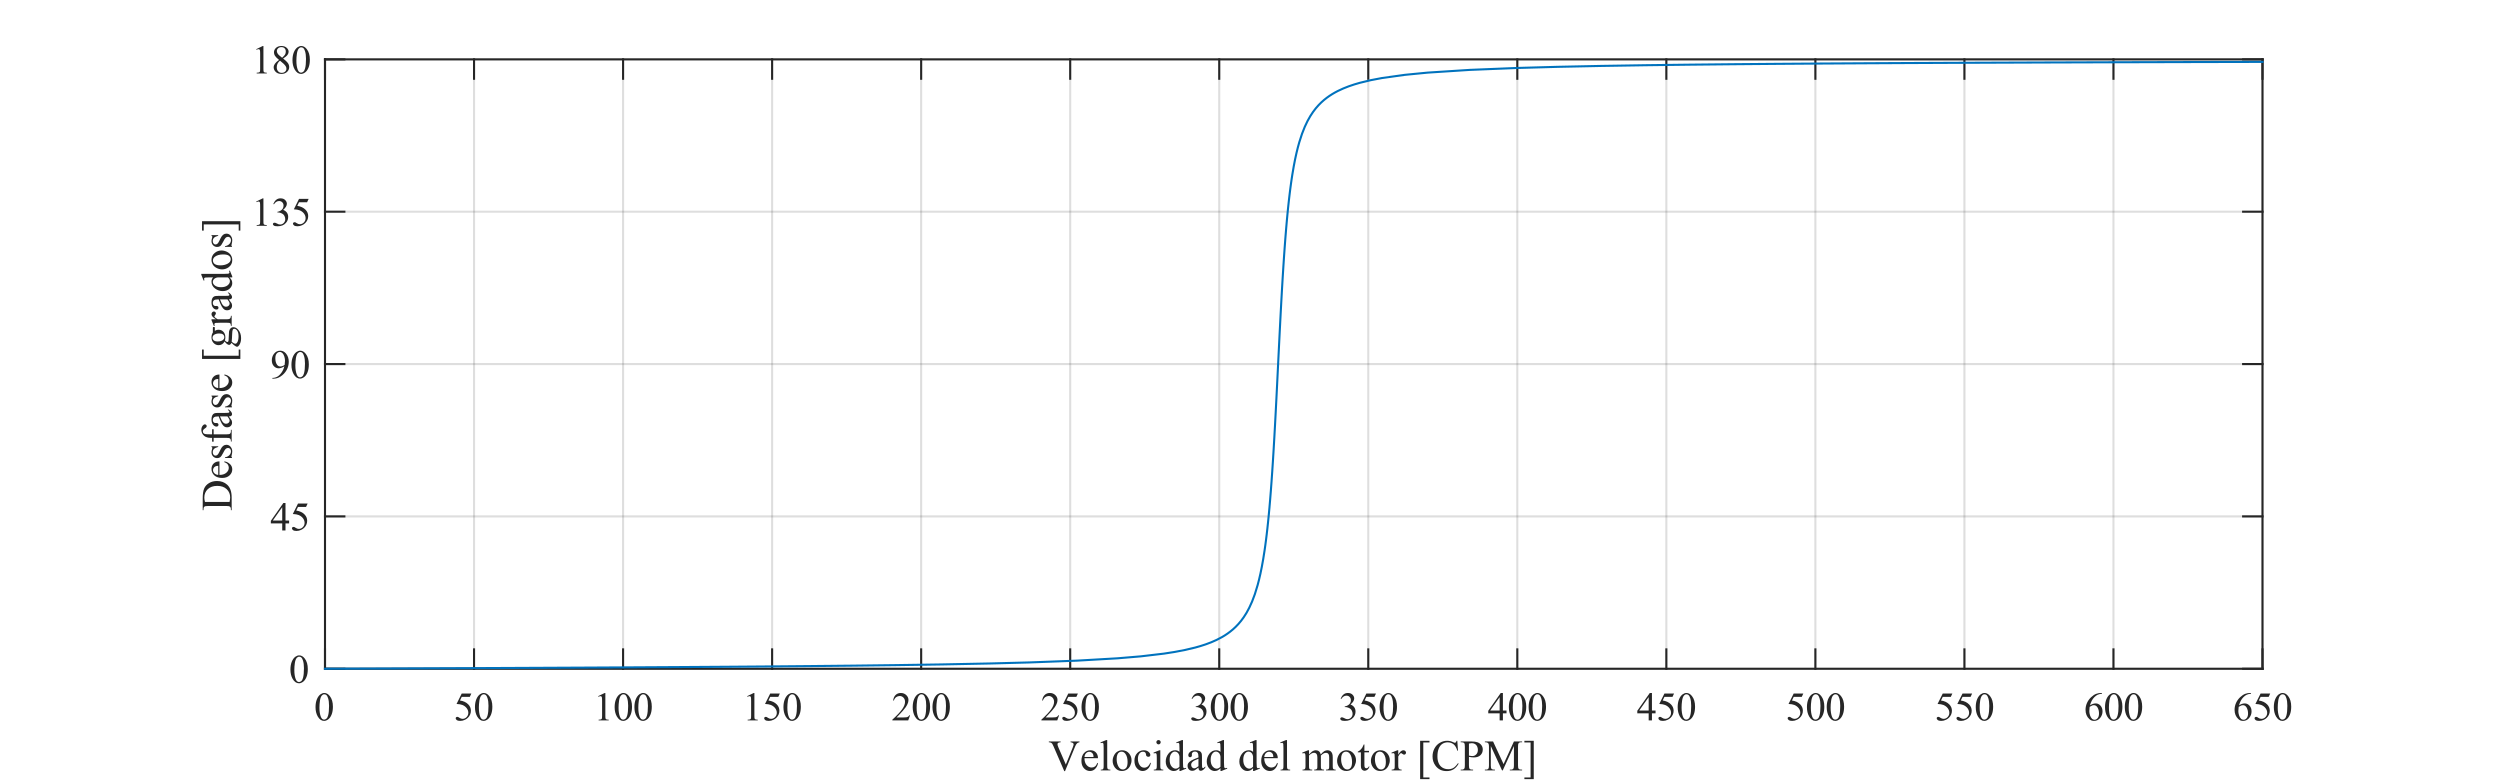 <?xml version="1.0"?>
<!DOCTYPE svg PUBLIC '-//W3C//DTD SVG 1.0//EN'
          'http://www.w3.org/TR/2001/REC-SVG-20010904/DTD/svg10.dtd'>
<svg xmlns:xlink="http://www.w3.org/1999/xlink" style="fill-opacity:1; color-rendering:auto; color-interpolation:auto; text-rendering:auto; stroke:black; stroke-linecap:square; stroke-miterlimit:10; shape-rendering:auto; stroke-opacity:1; fill:black; stroke-dasharray:none; font-weight:normal; stroke-width:1; font-family:'Dialog'; font-style:normal; stroke-linejoin:miter; font-size:12px; stroke-dashoffset:0; image-rendering:auto;" width="800" height="250" xmlns="http://www.w3.org/2000/svg"
><rect width="100%" height="100%" fill="#808080" stroke="none"/><!--Generated by the Batik Graphics2D SVG Generator--><defs id="genericDefs"
  /><g
  ><defs id="defs1"
    ><clipPath clipPathUnits="userSpaceOnUse" id="clipPath1"
      ><path d="M0 0 L800 0 L800 250 L0 250 L0 0 Z"
      /></clipPath
    ></defs
    ><g style="fill:white; stroke:white;"
    ><rect x="0" y="0" width="800" style="clip-path:url(#clipPath1); stroke:none;" height="250"
    /></g
    ><g style="fill:white; text-rendering:optimizeSpeed; color-rendering:optimizeSpeed; image-rendering:optimizeSpeed; shape-rendering:crispEdges; stroke:white; color-interpolation:sRGB;"
    ><rect x="0" width="800" height="250" y="0" style="stroke:none;"
      /><path style="stroke:none;" d="M104 214 L724 214 L724 19 L104 19 Z"
    /></g
    ><g style="stroke-linecap:butt; fill-opacity:0.149; fill:rgb(38,38,38); text-rendering:geometricPrecision; image-rendering:optimizeQuality; color-rendering:optimizeQuality; stroke-linejoin:round; stroke:rgb(38,38,38); color-interpolation:linearRGB; stroke-width:0.667; stroke-opacity:0.149;"
    ><line y2="19" style="fill:none;" x1="104" x2="104" y1="214"
      /><line y2="19" style="fill:none;" x1="151.692" x2="151.692" y1="214"
      /><line y2="19" style="fill:none;" x1="199.385" x2="199.385" y1="214"
      /><line y2="19" style="fill:none;" x1="247.077" x2="247.077" y1="214"
      /><line y2="19" style="fill:none;" x1="294.769" x2="294.769" y1="214"
      /><line y2="19" style="fill:none;" x1="342.462" x2="342.462" y1="214"
      /><line y2="19" style="fill:none;" x1="390.154" x2="390.154" y1="214"
      /><line y2="19" style="fill:none;" x1="437.846" x2="437.846" y1="214"
      /><line y2="19" style="fill:none;" x1="485.538" x2="485.538" y1="214"
      /><line y2="19" style="fill:none;" x1="533.231" x2="533.231" y1="214"
      /><line y2="19" style="fill:none;" x1="580.923" x2="580.923" y1="214"
      /><line y2="19" style="fill:none;" x1="628.615" x2="628.615" y1="214"
      /><line y2="19" style="fill:none;" x1="676.308" x2="676.308" y1="214"
      /><line y2="19" style="fill:none;" x1="724" x2="724" y1="214"
      /><line y2="214" style="fill:none;" x1="724" x2="104" y1="214"
      /><line y2="165.25" style="fill:none;" x1="724" x2="104" y1="165.25"
      /><line y2="116.5" style="fill:none;" x1="724" x2="104" y1="116.5"
      /><line y2="67.75" style="fill:none;" x1="724" x2="104" y1="67.75"
      /><line y2="19" style="fill:none;" x1="724" x2="104" y1="19"
      /><line x1="104" x2="724" y1="214" style="stroke-linecap:square; fill-opacity:1; fill:none; stroke-opacity:1;" y2="214"
      /><line x1="104" x2="724" y1="19" style="stroke-linecap:square; fill-opacity:1; fill:none; stroke-opacity:1;" y2="19"
      /><line x1="104" x2="104" y1="214" style="stroke-linecap:square; fill-opacity:1; fill:none; stroke-opacity:1;" y2="207.8"
      /><line x1="151.692" x2="151.692" y1="214" style="stroke-linecap:square; fill-opacity:1; fill:none; stroke-opacity:1;" y2="207.8"
      /><line x1="199.385" x2="199.385" y1="214" style="stroke-linecap:square; fill-opacity:1; fill:none; stroke-opacity:1;" y2="207.8"
      /><line x1="247.077" x2="247.077" y1="214" style="stroke-linecap:square; fill-opacity:1; fill:none; stroke-opacity:1;" y2="207.8"
      /><line x1="294.769" x2="294.769" y1="214" style="stroke-linecap:square; fill-opacity:1; fill:none; stroke-opacity:1;" y2="207.8"
      /><line x1="342.462" x2="342.462" y1="214" style="stroke-linecap:square; fill-opacity:1; fill:none; stroke-opacity:1;" y2="207.8"
      /><line x1="390.154" x2="390.154" y1="214" style="stroke-linecap:square; fill-opacity:1; fill:none; stroke-opacity:1;" y2="207.8"
      /><line x1="437.846" x2="437.846" y1="214" style="stroke-linecap:square; fill-opacity:1; fill:none; stroke-opacity:1;" y2="207.8"
      /><line x1="485.538" x2="485.538" y1="214" style="stroke-linecap:square; fill-opacity:1; fill:none; stroke-opacity:1;" y2="207.8"
      /><line x1="533.231" x2="533.231" y1="214" style="stroke-linecap:square; fill-opacity:1; fill:none; stroke-opacity:1;" y2="207.8"
      /><line x1="580.923" x2="580.923" y1="214" style="stroke-linecap:square; fill-opacity:1; fill:none; stroke-opacity:1;" y2="207.8"
      /><line x1="628.615" x2="628.615" y1="214" style="stroke-linecap:square; fill-opacity:1; fill:none; stroke-opacity:1;" y2="207.8"
      /><line x1="676.308" x2="676.308" y1="214" style="stroke-linecap:square; fill-opacity:1; fill:none; stroke-opacity:1;" y2="207.8"
      /><line x1="724" x2="724" y1="214" style="stroke-linecap:square; fill-opacity:1; fill:none; stroke-opacity:1;" y2="207.8"
      /><line x1="104" x2="104" y1="19" style="stroke-linecap:square; fill-opacity:1; fill:none; stroke-opacity:1;" y2="25.2"
      /><line x1="151.692" x2="151.692" y1="19" style="stroke-linecap:square; fill-opacity:1; fill:none; stroke-opacity:1;" y2="25.2"
      /><line x1="199.385" x2="199.385" y1="19" style="stroke-linecap:square; fill-opacity:1; fill:none; stroke-opacity:1;" y2="25.2"
      /><line x1="247.077" x2="247.077" y1="19" style="stroke-linecap:square; fill-opacity:1; fill:none; stroke-opacity:1;" y2="25.2"
      /><line x1="294.769" x2="294.769" y1="19" style="stroke-linecap:square; fill-opacity:1; fill:none; stroke-opacity:1;" y2="25.2"
      /><line x1="342.462" x2="342.462" y1="19" style="stroke-linecap:square; fill-opacity:1; fill:none; stroke-opacity:1;" y2="25.2"
      /><line x1="390.154" x2="390.154" y1="19" style="stroke-linecap:square; fill-opacity:1; fill:none; stroke-opacity:1;" y2="25.2"
      /><line x1="437.846" x2="437.846" y1="19" style="stroke-linecap:square; fill-opacity:1; fill:none; stroke-opacity:1;" y2="25.2"
      /><line x1="485.538" x2="485.538" y1="19" style="stroke-linecap:square; fill-opacity:1; fill:none; stroke-opacity:1;" y2="25.2"
      /><line x1="533.231" x2="533.231" y1="19" style="stroke-linecap:square; fill-opacity:1; fill:none; stroke-opacity:1;" y2="25.2"
      /><line x1="580.923" x2="580.923" y1="19" style="stroke-linecap:square; fill-opacity:1; fill:none; stroke-opacity:1;" y2="25.2"
      /><line x1="628.615" x2="628.615" y1="19" style="stroke-linecap:square; fill-opacity:1; fill:none; stroke-opacity:1;" y2="25.2"
      /><line x1="676.308" x2="676.308" y1="19" style="stroke-linecap:square; fill-opacity:1; fill:none; stroke-opacity:1;" y2="25.2"
      /><line x1="724" x2="724" y1="19" style="stroke-linecap:square; fill-opacity:1; fill:none; stroke-opacity:1;" y2="25.2"
    /></g
    ><g transform="translate(104,218.533)" style="font-size:12.667px; fill:rgb(38,38,38); text-rendering:geometricPrecision; image-rendering:optimizeQuality; color-rendering:optimizeQuality; font-family:'Times New Roman'; stroke:rgb(38,38,38); color-interpolation:linearRGB;"
    ><path style="stroke:none;" d="M-3.031 7.75 Q-3.031 6.281 -2.586 5.211 Q-2.141 4.141 -1.406 3.625 Q-0.828 3.219 -0.219 3.219 Q0.766 3.219 1.547 4.219 Q2.531 5.469 2.531 7.609 Q2.531 9.109 2.102 10.156 Q1.672 11.203 1 11.68 Q0.328 12.156 -0.281 12.156 Q-1.516 12.156 -2.344 10.703 Q-3.031 9.469 -3.031 7.75 ZM-1.781 7.906 Q-1.781 9.688 -1.344 10.812 Q-0.984 11.75 -0.266 11.75 Q0.078 11.75 0.445 11.445 Q0.812 11.141 1 10.406 Q1.297 9.328 1.297 7.328 Q1.297 5.859 0.984 4.875 Q0.766 4.141 0.391 3.844 Q0.141 3.641 -0.234 3.641 Q-0.656 3.641 -1 4.016 Q-1.453 4.547 -1.617 5.68 Q-1.781 6.812 -1.781 7.906 Z"
    /></g
    ><g transform="translate(151.692,218.533)" style="font-size:12.667px; fill:rgb(38,38,38); text-rendering:geometricPrecision; image-rendering:optimizeQuality; color-rendering:optimizeQuality; font-family:'Times New Roman'; stroke:rgb(38,38,38); color-interpolation:linearRGB;"
    ><path style="stroke:none;" d="M-0.859 3.391 L-1.359 4.469 L-3.938 4.469 L-4.5 5.625 Q-2.828 5.875 -1.844 6.875 Q-1 7.734 -1 8.906 Q-1 9.594 -1.273 10.172 Q-1.547 10.75 -1.969 11.156 Q-2.391 11.562 -2.906 11.797 Q-3.625 12.156 -4.406 12.156 Q-5.172 12.156 -5.523 11.891 Q-5.875 11.625 -5.875 11.312 Q-5.875 11.125 -5.727 10.992 Q-5.578 10.859 -5.359 10.859 Q-5.203 10.859 -5.078 10.906 Q-4.953 10.953 -4.656 11.172 Q-4.172 11.5 -3.688 11.5 Q-2.938 11.5 -2.383 10.938 Q-1.828 10.375 -1.828 9.562 Q-1.828 8.781 -2.328 8.109 Q-2.828 7.438 -3.703 7.062 Q-4.406 6.781 -5.594 6.734 L-3.938 3.391 L-0.859 3.391 ZM0.297 7.75 Q0.297 6.281 0.742 5.211 Q1.188 4.141 1.922 3.625 Q2.5 3.219 3.109 3.219 Q4.094 3.219 4.875 4.219 Q5.859 5.469 5.859 7.609 Q5.859 9.109 5.43 10.156 Q5 11.203 4.328 11.68 Q3.656 12.156 3.047 12.156 Q1.812 12.156 0.984 10.703 Q0.297 9.469 0.297 7.75 ZM1.547 7.906 Q1.547 9.688 1.984 10.812 Q2.344 11.75 3.062 11.75 Q3.406 11.75 3.773 11.445 Q4.141 11.141 4.328 10.406 Q4.625 9.328 4.625 7.328 Q4.625 5.859 4.312 4.875 Q4.094 4.141 3.719 3.844 Q3.469 3.641 3.094 3.641 Q2.672 3.641 2.328 4.016 Q1.875 4.547 1.711 5.68 Q1.547 6.812 1.547 7.906 Z"
    /></g
    ><g transform="translate(199.385,218.533)" style="font-size:12.667px; fill:rgb(38,38,38); text-rendering:geometricPrecision; image-rendering:optimizeQuality; color-rendering:optimizeQuality; font-family:'Times New Roman'; stroke:rgb(38,38,38); color-interpolation:linearRGB;"
    ><path style="stroke:none;" d="M-7.969 4.234 L-5.875 3.219 L-5.672 3.219 L-5.672 10.484 Q-5.672 11.203 -5.609 11.383 Q-5.547 11.562 -5.359 11.656 Q-5.172 11.75 -4.594 11.766 L-4.594 12 L-7.828 12 L-7.828 11.766 Q-7.219 11.75 -7.039 11.656 Q-6.859 11.562 -6.789 11.406 Q-6.719 11.25 -6.719 10.484 L-6.719 5.844 Q-6.719 4.891 -6.781 4.625 Q-6.828 4.422 -6.945 4.328 Q-7.062 4.234 -7.234 4.234 Q-7.469 4.234 -7.875 4.438 L-7.969 4.234 ZM-2.703 7.75 Q-2.703 6.281 -2.258 5.211 Q-1.812 4.141 -1.078 3.625 Q-0.5 3.219 0.109 3.219 Q1.094 3.219 1.875 4.219 Q2.859 5.469 2.859 7.609 Q2.859 9.109 2.43 10.156 Q2 11.203 1.328 11.68 Q0.656 12.156 0.047 12.156 Q-1.188 12.156 -2.016 10.703 Q-2.703 9.469 -2.703 7.75 ZM-1.453 7.906 Q-1.453 9.688 -1.016 10.812 Q-0.656 11.75 0.062 11.75 Q0.406 11.75 0.773 11.445 Q1.141 11.141 1.328 10.406 Q1.625 9.328 1.625 7.328 Q1.625 5.859 1.312 4.875 Q1.094 4.141 0.719 3.844 Q0.469 3.641 0.094 3.641 Q-0.328 3.641 -0.672 4.016 Q-1.125 4.547 -1.289 5.68 Q-1.453 6.812 -1.453 7.906 ZM3.625 7.75 Q3.625 6.281 4.07 5.211 Q4.516 4.141 5.25 3.625 Q5.828 3.219 6.438 3.219 Q7.422 3.219 8.203 4.219 Q9.188 5.469 9.188 7.609 Q9.188 9.109 8.758 10.156 Q8.328 11.203 7.656 11.68 Q6.984 12.156 6.375 12.156 Q5.141 12.156 4.312 10.703 Q3.625 9.469 3.625 7.75 ZM4.875 7.906 Q4.875 9.688 5.312 10.812 Q5.672 11.75 6.391 11.75 Q6.734 11.75 7.102 11.445 Q7.469 11.141 7.656 10.406 Q7.953 9.328 7.953 7.328 Q7.953 5.859 7.641 4.875 Q7.422 4.141 7.047 3.844 Q6.797 3.641 6.422 3.641 Q6 3.641 5.656 4.016 Q5.203 4.547 5.039 5.68 Q4.875 6.812 4.875 7.906 Z"
    /></g
    ><g transform="translate(247.077,218.533)" style="font-size:12.667px; fill:rgb(38,38,38); text-rendering:geometricPrecision; image-rendering:optimizeQuality; color-rendering:optimizeQuality; font-family:'Times New Roman'; stroke:rgb(38,38,38); color-interpolation:linearRGB;"
    ><path style="stroke:none;" d="M-7.969 4.234 L-5.875 3.219 L-5.672 3.219 L-5.672 10.484 Q-5.672 11.203 -5.609 11.383 Q-5.547 11.562 -5.359 11.656 Q-5.172 11.75 -4.594 11.766 L-4.594 12 L-7.828 12 L-7.828 11.766 Q-7.219 11.75 -7.039 11.656 Q-6.859 11.562 -6.789 11.406 Q-6.719 11.25 -6.719 10.484 L-6.719 5.844 Q-6.719 4.891 -6.781 4.625 Q-6.828 4.422 -6.945 4.328 Q-7.062 4.234 -7.234 4.234 Q-7.469 4.234 -7.875 4.438 L-7.969 4.234 ZM2.469 3.391 L1.969 4.469 L-0.609 4.469 L-1.172 5.625 Q0.5 5.875 1.484 6.875 Q2.328 7.734 2.328 8.906 Q2.328 9.594 2.055 10.172 Q1.781 10.75 1.359 11.156 Q0.938 11.562 0.422 11.797 Q-0.297 12.156 -1.078 12.156 Q-1.844 12.156 -2.195 11.891 Q-2.547 11.625 -2.547 11.312 Q-2.547 11.125 -2.398 10.992 Q-2.25 10.859 -2.031 10.859 Q-1.875 10.859 -1.75 10.906 Q-1.625 10.953 -1.328 11.172 Q-0.844 11.5 -0.359 11.5 Q0.391 11.5 0.945 10.938 Q1.5 10.375 1.5 9.562 Q1.5 8.781 1 8.109 Q0.5 7.438 -0.375 7.062 Q-1.078 6.781 -2.266 6.734 L-0.609 3.391 L2.469 3.391 ZM3.625 7.75 Q3.625 6.281 4.07 5.211 Q4.516 4.141 5.25 3.625 Q5.828 3.219 6.438 3.219 Q7.422 3.219 8.203 4.219 Q9.188 5.469 9.188 7.609 Q9.188 9.109 8.758 10.156 Q8.328 11.203 7.656 11.68 Q6.984 12.156 6.375 12.156 Q5.141 12.156 4.312 10.703 Q3.625 9.469 3.625 7.75 ZM4.875 7.906 Q4.875 9.688 5.312 10.812 Q5.672 11.75 6.391 11.75 Q6.734 11.75 7.102 11.445 Q7.469 11.141 7.656 10.406 Q7.953 9.328 7.953 7.328 Q7.953 5.859 7.641 4.875 Q7.422 4.141 7.047 3.844 Q6.797 3.641 6.422 3.641 Q6 3.641 5.656 4.016 Q5.203 4.547 5.039 5.68 Q4.875 6.812 4.875 7.906 Z"
    /></g
    ><g transform="translate(294.769,218.533)" style="font-size:12.667px; fill:rgb(38,38,38); text-rendering:geometricPrecision; image-rendering:optimizeQuality; color-rendering:optimizeQuality; font-family:'Times New Roman'; stroke:rgb(38,38,38); color-interpolation:linearRGB;"
    ><path style="stroke:none;" d="M-3.547 10.344 L-4.141 12 L-9.219 12 L-9.219 11.766 Q-6.984 9.719 -6.07 8.422 Q-5.156 7.125 -5.156 6.062 Q-5.156 5.234 -5.656 4.711 Q-6.156 4.188 -6.859 4.188 Q-7.484 4.188 -7.992 4.555 Q-8.5 4.922 -8.734 5.641 L-8.969 5.641 Q-8.812 4.469 -8.156 3.844 Q-7.5 3.219 -6.516 3.219 Q-5.469 3.219 -4.766 3.891 Q-4.062 4.562 -4.062 5.469 Q-4.062 6.125 -4.375 6.781 Q-4.844 7.812 -5.891 8.953 Q-7.469 10.688 -7.875 11.047 L-5.625 11.047 Q-4.938 11.047 -4.664 10.992 Q-4.391 10.938 -4.164 10.781 Q-3.938 10.625 -3.781 10.344 L-3.547 10.344 ZM-2.703 7.75 Q-2.703 6.281 -2.258 5.211 Q-1.812 4.141 -1.078 3.625 Q-0.5 3.219 0.109 3.219 Q1.094 3.219 1.875 4.219 Q2.859 5.469 2.859 7.609 Q2.859 9.109 2.43 10.156 Q2 11.203 1.328 11.68 Q0.656 12.156 0.047 12.156 Q-1.188 12.156 -2.016 10.703 Q-2.703 9.469 -2.703 7.75 ZM-1.453 7.906 Q-1.453 9.688 -1.016 10.812 Q-0.656 11.75 0.062 11.75 Q0.406 11.75 0.773 11.445 Q1.141 11.141 1.328 10.406 Q1.625 9.328 1.625 7.328 Q1.625 5.859 1.312 4.875 Q1.094 4.141 0.719 3.844 Q0.469 3.641 0.094 3.641 Q-0.328 3.641 -0.672 4.016 Q-1.125 4.547 -1.289 5.68 Q-1.453 6.812 -1.453 7.906 ZM3.625 7.75 Q3.625 6.281 4.07 5.211 Q4.516 4.141 5.25 3.625 Q5.828 3.219 6.438 3.219 Q7.422 3.219 8.203 4.219 Q9.188 5.469 9.188 7.609 Q9.188 9.109 8.758 10.156 Q8.328 11.203 7.656 11.68 Q6.984 12.156 6.375 12.156 Q5.141 12.156 4.312 10.703 Q3.625 9.469 3.625 7.75 ZM4.875 7.906 Q4.875 9.688 5.312 10.812 Q5.672 11.75 6.391 11.75 Q6.734 11.75 7.102 11.445 Q7.469 11.141 7.656 10.406 Q7.953 9.328 7.953 7.328 Q7.953 5.859 7.641 4.875 Q7.422 4.141 7.047 3.844 Q6.797 3.641 6.422 3.641 Q6 3.641 5.656 4.016 Q5.203 4.547 5.039 5.68 Q4.875 6.812 4.875 7.906 Z"
    /></g
    ><g transform="translate(342.462,218.533)" style="font-size:12.667px; fill:rgb(38,38,38); text-rendering:geometricPrecision; image-rendering:optimizeQuality; color-rendering:optimizeQuality; font-family:'Times New Roman'; stroke:rgb(38,38,38); color-interpolation:linearRGB;"
    ><path style="stroke:none;" d="M-3.547 10.344 L-4.141 12 L-9.219 12 L-9.219 11.766 Q-6.984 9.719 -6.07 8.422 Q-5.156 7.125 -5.156 6.062 Q-5.156 5.234 -5.656 4.711 Q-6.156 4.188 -6.859 4.188 Q-7.484 4.188 -7.992 4.555 Q-8.5 4.922 -8.734 5.641 L-8.969 5.641 Q-8.812 4.469 -8.156 3.844 Q-7.5 3.219 -6.516 3.219 Q-5.469 3.219 -4.766 3.891 Q-4.062 4.562 -4.062 5.469 Q-4.062 6.125 -4.375 6.781 Q-4.844 7.812 -5.891 8.953 Q-7.469 10.688 -7.875 11.047 L-5.625 11.047 Q-4.938 11.047 -4.664 10.992 Q-4.391 10.938 -4.164 10.781 Q-3.938 10.625 -3.781 10.344 L-3.547 10.344 ZM2.469 3.391 L1.969 4.469 L-0.609 4.469 L-1.172 5.625 Q0.5 5.875 1.484 6.875 Q2.328 7.734 2.328 8.906 Q2.328 9.594 2.055 10.172 Q1.781 10.75 1.359 11.156 Q0.938 11.562 0.422 11.797 Q-0.297 12.156 -1.078 12.156 Q-1.844 12.156 -2.195 11.891 Q-2.547 11.625 -2.547 11.312 Q-2.547 11.125 -2.398 10.992 Q-2.25 10.859 -2.031 10.859 Q-1.875 10.859 -1.75 10.906 Q-1.625 10.953 -1.328 11.172 Q-0.844 11.5 -0.359 11.5 Q0.391 11.5 0.945 10.938 Q1.5 10.375 1.5 9.562 Q1.5 8.781 1 8.109 Q0.5 7.438 -0.375 7.062 Q-1.078 6.781 -2.266 6.734 L-0.609 3.391 L2.469 3.391 ZM3.625 7.75 Q3.625 6.281 4.07 5.211 Q4.516 4.141 5.25 3.625 Q5.828 3.219 6.438 3.219 Q7.422 3.219 8.203 4.219 Q9.188 5.469 9.188 7.609 Q9.188 9.109 8.758 10.156 Q8.328 11.203 7.656 11.68 Q6.984 12.156 6.375 12.156 Q5.141 12.156 4.312 10.703 Q3.625 9.469 3.625 7.75 ZM4.875 7.906 Q4.875 9.688 5.312 10.812 Q5.672 11.75 6.391 11.75 Q6.734 11.75 7.102 11.445 Q7.469 11.141 7.656 10.406 Q7.953 9.328 7.953 7.328 Q7.953 5.859 7.641 4.875 Q7.422 4.141 7.047 3.844 Q6.797 3.641 6.422 3.641 Q6 3.641 5.656 4.016 Q5.203 4.547 5.039 5.68 Q4.875 6.812 4.875 7.906 Z"
    /></g
    ><g transform="translate(390.154,218.533)" style="font-size:12.667px; fill:rgb(38,38,38); text-rendering:geometricPrecision; image-rendering:optimizeQuality; color-rendering:optimizeQuality; font-family:'Times New Roman'; stroke:rgb(38,38,38); color-interpolation:linearRGB;"
    ><path style="stroke:none;" d="M-8.844 5.031 Q-8.469 4.156 -7.906 3.688 Q-7.344 3.219 -6.516 3.219 Q-5.469 3.219 -4.922 3.891 Q-4.5 4.391 -4.5 4.953 Q-4.5 5.906 -5.688 6.906 Q-4.891 7.219 -4.484 7.797 Q-4.078 8.375 -4.078 9.156 Q-4.078 10.266 -4.797 11.078 Q-5.719 12.156 -7.469 12.156 Q-8.344 12.156 -8.656 11.938 Q-8.969 11.719 -8.969 11.469 Q-8.969 11.281 -8.82 11.148 Q-8.672 11.016 -8.469 11.016 Q-8.312 11.016 -8.141 11.062 Q-8.031 11.094 -7.648 11.289 Q-7.266 11.484 -7.125 11.531 Q-6.891 11.594 -6.625 11.594 Q-5.984 11.594 -5.5 11.094 Q-5.016 10.594 -5.016 9.906 Q-5.016 9.406 -5.234 8.938 Q-5.406 8.578 -5.609 8.391 Q-5.875 8.141 -6.352 7.938 Q-6.828 7.734 -7.328 7.734 L-7.531 7.734 L-7.531 7.531 Q-7.031 7.469 -6.523 7.172 Q-6.016 6.875 -5.789 6.461 Q-5.562 6.047 -5.562 5.531 Q-5.562 4.891 -5.969 4.484 Q-6.375 4.078 -6.984 4.078 Q-7.969 4.078 -8.625 5.125 L-8.844 5.031 ZM-2.703 7.75 Q-2.703 6.281 -2.258 5.211 Q-1.812 4.141 -1.078 3.625 Q-0.5 3.219 0.109 3.219 Q1.094 3.219 1.875 4.219 Q2.859 5.469 2.859 7.609 Q2.859 9.109 2.43 10.156 Q2 11.203 1.328 11.68 Q0.656 12.156 0.047 12.156 Q-1.188 12.156 -2.016 10.703 Q-2.703 9.469 -2.703 7.75 ZM-1.453 7.906 Q-1.453 9.688 -1.016 10.812 Q-0.656 11.75 0.062 11.75 Q0.406 11.75 0.773 11.445 Q1.141 11.141 1.328 10.406 Q1.625 9.328 1.625 7.328 Q1.625 5.859 1.312 4.875 Q1.094 4.141 0.719 3.844 Q0.469 3.641 0.094 3.641 Q-0.328 3.641 -0.672 4.016 Q-1.125 4.547 -1.289 5.68 Q-1.453 6.812 -1.453 7.906 ZM3.625 7.75 Q3.625 6.281 4.07 5.211 Q4.516 4.141 5.25 3.625 Q5.828 3.219 6.438 3.219 Q7.422 3.219 8.203 4.219 Q9.188 5.469 9.188 7.609 Q9.188 9.109 8.758 10.156 Q8.328 11.203 7.656 11.68 Q6.984 12.156 6.375 12.156 Q5.141 12.156 4.312 10.703 Q3.625 9.469 3.625 7.75 ZM4.875 7.906 Q4.875 9.688 5.312 10.812 Q5.672 11.75 6.391 11.75 Q6.734 11.75 7.102 11.445 Q7.469 11.141 7.656 10.406 Q7.953 9.328 7.953 7.328 Q7.953 5.859 7.641 4.875 Q7.422 4.141 7.047 3.844 Q6.797 3.641 6.422 3.641 Q6 3.641 5.656 4.016 Q5.203 4.547 5.039 5.68 Q4.875 6.812 4.875 7.906 Z"
    /></g
    ><g transform="translate(437.846,218.533)" style="font-size:12.667px; fill:rgb(38,38,38); text-rendering:geometricPrecision; image-rendering:optimizeQuality; color-rendering:optimizeQuality; font-family:'Times New Roman'; stroke:rgb(38,38,38); color-interpolation:linearRGB;"
    ><path style="stroke:none;" d="M-8.844 5.031 Q-8.469 4.156 -7.906 3.688 Q-7.344 3.219 -6.516 3.219 Q-5.469 3.219 -4.922 3.891 Q-4.5 4.391 -4.5 4.953 Q-4.5 5.906 -5.688 6.906 Q-4.891 7.219 -4.484 7.797 Q-4.078 8.375 -4.078 9.156 Q-4.078 10.266 -4.797 11.078 Q-5.719 12.156 -7.469 12.156 Q-8.344 12.156 -8.656 11.938 Q-8.969 11.719 -8.969 11.469 Q-8.969 11.281 -8.82 11.148 Q-8.672 11.016 -8.469 11.016 Q-8.312 11.016 -8.141 11.062 Q-8.031 11.094 -7.648 11.289 Q-7.266 11.484 -7.125 11.531 Q-6.891 11.594 -6.625 11.594 Q-5.984 11.594 -5.5 11.094 Q-5.016 10.594 -5.016 9.906 Q-5.016 9.406 -5.234 8.938 Q-5.406 8.578 -5.609 8.391 Q-5.875 8.141 -6.352 7.938 Q-6.828 7.734 -7.328 7.734 L-7.531 7.734 L-7.531 7.531 Q-7.031 7.469 -6.523 7.172 Q-6.016 6.875 -5.789 6.461 Q-5.562 6.047 -5.562 5.531 Q-5.562 4.891 -5.969 4.484 Q-6.375 4.078 -6.984 4.078 Q-7.969 4.078 -8.625 5.125 L-8.844 5.031 ZM2.469 3.391 L1.969 4.469 L-0.609 4.469 L-1.172 5.625 Q0.5 5.875 1.484 6.875 Q2.328 7.734 2.328 8.906 Q2.328 9.594 2.055 10.172 Q1.781 10.75 1.359 11.156 Q0.938 11.562 0.422 11.797 Q-0.297 12.156 -1.078 12.156 Q-1.844 12.156 -2.195 11.891 Q-2.547 11.625 -2.547 11.312 Q-2.547 11.125 -2.398 10.992 Q-2.25 10.859 -2.031 10.859 Q-1.875 10.859 -1.75 10.906 Q-1.625 10.953 -1.328 11.172 Q-0.844 11.5 -0.359 11.5 Q0.391 11.5 0.945 10.938 Q1.5 10.375 1.5 9.562 Q1.5 8.781 1 8.109 Q0.5 7.438 -0.375 7.062 Q-1.078 6.781 -2.266 6.734 L-0.609 3.391 L2.469 3.391 ZM3.625 7.75 Q3.625 6.281 4.07 5.211 Q4.516 4.141 5.25 3.625 Q5.828 3.219 6.438 3.219 Q7.422 3.219 8.203 4.219 Q9.188 5.469 9.188 7.609 Q9.188 9.109 8.758 10.156 Q8.328 11.203 7.656 11.68 Q6.984 12.156 6.375 12.156 Q5.141 12.156 4.312 10.703 Q3.625 9.469 3.625 7.75 ZM4.875 7.906 Q4.875 9.688 5.312 10.812 Q5.672 11.75 6.391 11.75 Q6.734 11.75 7.102 11.445 Q7.469 11.141 7.656 10.406 Q7.953 9.328 7.953 7.328 Q7.953 5.859 7.641 4.875 Q7.422 4.141 7.047 3.844 Q6.797 3.641 6.422 3.641 Q6 3.641 5.656 4.016 Q5.203 4.547 5.039 5.68 Q4.875 6.812 4.875 7.906 Z"
    /></g
    ><g transform="translate(485.538,218.533)" style="font-size:12.667px; fill:rgb(38,38,38); text-rendering:geometricPrecision; image-rendering:optimizeQuality; color-rendering:optimizeQuality; font-family:'Times New Roman'; stroke:rgb(38,38,38); color-interpolation:linearRGB;"
    ><path style="stroke:none;" d="M-3.453 8.828 L-3.453 9.734 L-4.609 9.734 L-4.609 12 L-5.656 12 L-5.656 9.734 L-9.297 9.734 L-9.297 8.922 L-5.297 3.219 L-4.609 3.219 L-4.609 8.828 L-3.453 8.828 ZM-5.656 8.828 L-5.656 4.547 L-8.672 8.828 L-5.656 8.828 ZM-2.703 7.75 Q-2.703 6.281 -2.258 5.211 Q-1.812 4.141 -1.078 3.625 Q-0.5 3.219 0.109 3.219 Q1.094 3.219 1.875 4.219 Q2.859 5.469 2.859 7.609 Q2.859 9.109 2.43 10.156 Q2 11.203 1.328 11.68 Q0.656 12.156 0.047 12.156 Q-1.188 12.156 -2.016 10.703 Q-2.703 9.469 -2.703 7.75 ZM-1.453 7.906 Q-1.453 9.688 -1.016 10.812 Q-0.656 11.75 0.062 11.75 Q0.406 11.75 0.773 11.445 Q1.141 11.141 1.328 10.406 Q1.625 9.328 1.625 7.328 Q1.625 5.859 1.312 4.875 Q1.094 4.141 0.719 3.844 Q0.469 3.641 0.094 3.641 Q-0.328 3.641 -0.672 4.016 Q-1.125 4.547 -1.289 5.68 Q-1.453 6.812 -1.453 7.906 ZM3.625 7.75 Q3.625 6.281 4.07 5.211 Q4.516 4.141 5.25 3.625 Q5.828 3.219 6.438 3.219 Q7.422 3.219 8.203 4.219 Q9.188 5.469 9.188 7.609 Q9.188 9.109 8.758 10.156 Q8.328 11.203 7.656 11.68 Q6.984 12.156 6.375 12.156 Q5.141 12.156 4.312 10.703 Q3.625 9.469 3.625 7.75 ZM4.875 7.906 Q4.875 9.688 5.312 10.812 Q5.672 11.75 6.391 11.75 Q6.734 11.75 7.102 11.445 Q7.469 11.141 7.656 10.406 Q7.953 9.328 7.953 7.328 Q7.953 5.859 7.641 4.875 Q7.422 4.141 7.047 3.844 Q6.797 3.641 6.422 3.641 Q6 3.641 5.656 4.016 Q5.203 4.547 5.039 5.68 Q4.875 6.812 4.875 7.906 Z"
    /></g
    ><g transform="translate(533.231,218.533)" style="font-size:12.667px; fill:rgb(38,38,38); text-rendering:geometricPrecision; image-rendering:optimizeQuality; color-rendering:optimizeQuality; font-family:'Times New Roman'; stroke:rgb(38,38,38); color-interpolation:linearRGB;"
    ><path style="stroke:none;" d="M-3.453 8.828 L-3.453 9.734 L-4.609 9.734 L-4.609 12 L-5.656 12 L-5.656 9.734 L-9.297 9.734 L-9.297 8.922 L-5.297 3.219 L-4.609 3.219 L-4.609 8.828 L-3.453 8.828 ZM-5.656 8.828 L-5.656 4.547 L-8.672 8.828 L-5.656 8.828 ZM2.469 3.391 L1.969 4.469 L-0.609 4.469 L-1.172 5.625 Q0.5 5.875 1.484 6.875 Q2.328 7.734 2.328 8.906 Q2.328 9.594 2.055 10.172 Q1.781 10.75 1.359 11.156 Q0.938 11.562 0.422 11.797 Q-0.297 12.156 -1.078 12.156 Q-1.844 12.156 -2.195 11.891 Q-2.547 11.625 -2.547 11.312 Q-2.547 11.125 -2.398 10.992 Q-2.25 10.859 -2.031 10.859 Q-1.875 10.859 -1.75 10.906 Q-1.625 10.953 -1.328 11.172 Q-0.844 11.5 -0.359 11.5 Q0.391 11.5 0.945 10.938 Q1.5 10.375 1.5 9.562 Q1.5 8.781 1 8.109 Q0.5 7.438 -0.375 7.062 Q-1.078 6.781 -2.266 6.734 L-0.609 3.391 L2.469 3.391 ZM3.625 7.75 Q3.625 6.281 4.07 5.211 Q4.516 4.141 5.25 3.625 Q5.828 3.219 6.438 3.219 Q7.422 3.219 8.203 4.219 Q9.188 5.469 9.188 7.609 Q9.188 9.109 8.758 10.156 Q8.328 11.203 7.656 11.68 Q6.984 12.156 6.375 12.156 Q5.141 12.156 4.312 10.703 Q3.625 9.469 3.625 7.75 ZM4.875 7.906 Q4.875 9.688 5.312 10.812 Q5.672 11.75 6.391 11.75 Q6.734 11.75 7.102 11.445 Q7.469 11.141 7.656 10.406 Q7.953 9.328 7.953 7.328 Q7.953 5.859 7.641 4.875 Q7.422 4.141 7.047 3.844 Q6.797 3.641 6.422 3.641 Q6 3.641 5.656 4.016 Q5.203 4.547 5.039 5.68 Q4.875 6.812 4.875 7.906 Z"
    /></g
    ><g transform="translate(580.923,218.533)" style="font-size:12.667px; fill:rgb(38,38,38); text-rendering:geometricPrecision; image-rendering:optimizeQuality; color-rendering:optimizeQuality; font-family:'Times New Roman'; stroke:rgb(38,38,38); color-interpolation:linearRGB;"
    ><path style="stroke:none;" d="M-3.859 3.391 L-4.359 4.469 L-6.938 4.469 L-7.5 5.625 Q-5.828 5.875 -4.844 6.875 Q-4 7.734 -4 8.906 Q-4 9.594 -4.273 10.172 Q-4.547 10.75 -4.969 11.156 Q-5.391 11.562 -5.906 11.797 Q-6.625 12.156 -7.406 12.156 Q-8.172 12.156 -8.523 11.891 Q-8.875 11.625 -8.875 11.312 Q-8.875 11.125 -8.727 10.992 Q-8.578 10.859 -8.359 10.859 Q-8.203 10.859 -8.078 10.906 Q-7.953 10.953 -7.656 11.172 Q-7.172 11.5 -6.688 11.5 Q-5.938 11.5 -5.383 10.938 Q-4.828 10.375 -4.828 9.562 Q-4.828 8.781 -5.328 8.109 Q-5.828 7.438 -6.703 7.062 Q-7.406 6.781 -8.594 6.734 L-6.938 3.391 L-3.859 3.391 ZM-2.703 7.75 Q-2.703 6.281 -2.258 5.211 Q-1.812 4.141 -1.078 3.625 Q-0.5 3.219 0.109 3.219 Q1.094 3.219 1.875 4.219 Q2.859 5.469 2.859 7.609 Q2.859 9.109 2.43 10.156 Q2 11.203 1.328 11.68 Q0.656 12.156 0.047 12.156 Q-1.188 12.156 -2.016 10.703 Q-2.703 9.469 -2.703 7.75 ZM-1.453 7.906 Q-1.453 9.688 -1.016 10.812 Q-0.656 11.75 0.062 11.75 Q0.406 11.75 0.773 11.445 Q1.141 11.141 1.328 10.406 Q1.625 9.328 1.625 7.328 Q1.625 5.859 1.312 4.875 Q1.094 4.141 0.719 3.844 Q0.469 3.641 0.094 3.641 Q-0.328 3.641 -0.672 4.016 Q-1.125 4.547 -1.289 5.68 Q-1.453 6.812 -1.453 7.906 ZM3.625 7.75 Q3.625 6.281 4.07 5.211 Q4.516 4.141 5.25 3.625 Q5.828 3.219 6.438 3.219 Q7.422 3.219 8.203 4.219 Q9.188 5.469 9.188 7.609 Q9.188 9.109 8.758 10.156 Q8.328 11.203 7.656 11.68 Q6.984 12.156 6.375 12.156 Q5.141 12.156 4.312 10.703 Q3.625 9.469 3.625 7.75 ZM4.875 7.906 Q4.875 9.688 5.312 10.812 Q5.672 11.75 6.391 11.75 Q6.734 11.75 7.102 11.445 Q7.469 11.141 7.656 10.406 Q7.953 9.328 7.953 7.328 Q7.953 5.859 7.641 4.875 Q7.422 4.141 7.047 3.844 Q6.797 3.641 6.422 3.641 Q6 3.641 5.656 4.016 Q5.203 4.547 5.039 5.68 Q4.875 6.812 4.875 7.906 Z"
    /></g
    ><g transform="translate(628.615,218.533)" style="font-size:12.667px; fill:rgb(38,38,38); text-rendering:geometricPrecision; image-rendering:optimizeQuality; color-rendering:optimizeQuality; font-family:'Times New Roman'; stroke:rgb(38,38,38); color-interpolation:linearRGB;"
    ><path style="stroke:none;" d="M-3.859 3.391 L-4.359 4.469 L-6.938 4.469 L-7.5 5.625 Q-5.828 5.875 -4.844 6.875 Q-4 7.734 -4 8.906 Q-4 9.594 -4.273 10.172 Q-4.547 10.75 -4.969 11.156 Q-5.391 11.562 -5.906 11.797 Q-6.625 12.156 -7.406 12.156 Q-8.172 12.156 -8.523 11.891 Q-8.875 11.625 -8.875 11.312 Q-8.875 11.125 -8.727 10.992 Q-8.578 10.859 -8.359 10.859 Q-8.203 10.859 -8.078 10.906 Q-7.953 10.953 -7.656 11.172 Q-7.172 11.5 -6.688 11.5 Q-5.938 11.5 -5.383 10.938 Q-4.828 10.375 -4.828 9.562 Q-4.828 8.781 -5.328 8.109 Q-5.828 7.438 -6.703 7.062 Q-7.406 6.781 -8.594 6.734 L-6.938 3.391 L-3.859 3.391 ZM2.469 3.391 L1.969 4.469 L-0.609 4.469 L-1.172 5.625 Q0.5 5.875 1.484 6.875 Q2.328 7.734 2.328 8.906 Q2.328 9.594 2.055 10.172 Q1.781 10.75 1.359 11.156 Q0.938 11.562 0.422 11.797 Q-0.297 12.156 -1.078 12.156 Q-1.844 12.156 -2.195 11.891 Q-2.547 11.625 -2.547 11.312 Q-2.547 11.125 -2.398 10.992 Q-2.25 10.859 -2.031 10.859 Q-1.875 10.859 -1.75 10.906 Q-1.625 10.953 -1.328 11.172 Q-0.844 11.5 -0.359 11.5 Q0.391 11.5 0.945 10.938 Q1.5 10.375 1.5 9.562 Q1.5 8.781 1 8.109 Q0.5 7.438 -0.375 7.062 Q-1.078 6.781 -2.266 6.734 L-0.609 3.391 L2.469 3.391 ZM3.625 7.75 Q3.625 6.281 4.07 5.211 Q4.516 4.141 5.25 3.625 Q5.828 3.219 6.438 3.219 Q7.422 3.219 8.203 4.219 Q9.188 5.469 9.188 7.609 Q9.188 9.109 8.758 10.156 Q8.328 11.203 7.656 11.68 Q6.984 12.156 6.375 12.156 Q5.141 12.156 4.312 10.703 Q3.625 9.469 3.625 7.75 ZM4.875 7.906 Q4.875 9.688 5.312 10.812 Q5.672 11.75 6.391 11.75 Q6.734 11.75 7.102 11.445 Q7.469 11.141 7.656 10.406 Q7.953 9.328 7.953 7.328 Q7.953 5.859 7.641 4.875 Q7.422 4.141 7.047 3.844 Q6.797 3.641 6.422 3.641 Q6 3.641 5.656 4.016 Q5.203 4.547 5.039 5.68 Q4.875 6.812 4.875 7.906 Z"
    /></g
    ><g transform="translate(676.308,218.533)" style="font-size:12.667px; fill:rgb(38,38,38); text-rendering:geometricPrecision; image-rendering:optimizeQuality; color-rendering:optimizeQuality; font-family:'Times New Roman'; stroke:rgb(38,38,38); color-interpolation:linearRGB;"
    ><path style="stroke:none;" d="M-3.672 3.219 L-3.672 3.453 Q-4.516 3.531 -5.047 3.781 Q-5.578 4.031 -6.094 4.547 Q-6.609 5.062 -6.945 5.695 Q-7.281 6.328 -7.516 7.188 Q-6.594 6.562 -5.672 6.562 Q-4.797 6.562 -4.148 7.273 Q-3.5 7.984 -3.5 9.109 Q-3.5 10.188 -4.156 11.078 Q-4.938 12.156 -6.234 12.156 Q-7.125 12.156 -7.734 11.562 Q-8.938 10.438 -8.938 8.625 Q-8.938 7.469 -8.477 6.43 Q-8.016 5.391 -7.156 4.578 Q-6.297 3.766 -5.508 3.492 Q-4.719 3.219 -4.047 3.219 L-3.672 3.219 ZM-7.625 7.656 Q-7.734 8.516 -7.734 9.047 Q-7.734 9.656 -7.508 10.367 Q-7.281 11.078 -6.844 11.5 Q-6.516 11.797 -6.047 11.797 Q-5.5 11.797 -5.062 11.273 Q-4.625 10.75 -4.625 9.797 Q-4.625 8.703 -5.062 7.914 Q-5.5 7.125 -6.281 7.125 Q-6.531 7.125 -6.805 7.227 Q-7.078 7.328 -7.625 7.656 ZM-2.703 7.75 Q-2.703 6.281 -2.258 5.211 Q-1.812 4.141 -1.078 3.625 Q-0.5 3.219 0.109 3.219 Q1.094 3.219 1.875 4.219 Q2.859 5.469 2.859 7.609 Q2.859 9.109 2.43 10.156 Q2 11.203 1.328 11.68 Q0.656 12.156 0.047 12.156 Q-1.188 12.156 -2.016 10.703 Q-2.703 9.469 -2.703 7.75 ZM-1.453 7.906 Q-1.453 9.688 -1.016 10.812 Q-0.656 11.75 0.062 11.75 Q0.406 11.75 0.773 11.445 Q1.141 11.141 1.328 10.406 Q1.625 9.328 1.625 7.328 Q1.625 5.859 1.312 4.875 Q1.094 4.141 0.719 3.844 Q0.469 3.641 0.094 3.641 Q-0.328 3.641 -0.672 4.016 Q-1.125 4.547 -1.289 5.68 Q-1.453 6.812 -1.453 7.906 ZM3.625 7.75 Q3.625 6.281 4.07 5.211 Q4.516 4.141 5.25 3.625 Q5.828 3.219 6.438 3.219 Q7.422 3.219 8.203 4.219 Q9.188 5.469 9.188 7.609 Q9.188 9.109 8.758 10.156 Q8.328 11.203 7.656 11.68 Q6.984 12.156 6.375 12.156 Q5.141 12.156 4.312 10.703 Q3.625 9.469 3.625 7.75 ZM4.875 7.906 Q4.875 9.688 5.312 10.812 Q5.672 11.75 6.391 11.75 Q6.734 11.75 7.102 11.445 Q7.469 11.141 7.656 10.406 Q7.953 9.328 7.953 7.328 Q7.953 5.859 7.641 4.875 Q7.422 4.141 7.047 3.844 Q6.797 3.641 6.422 3.641 Q6 3.641 5.656 4.016 Q5.203 4.547 5.039 5.68 Q4.875 6.812 4.875 7.906 Z"
    /></g
    ><g transform="translate(724,218.533)" style="font-size:12.667px; fill:rgb(38,38,38); text-rendering:geometricPrecision; image-rendering:optimizeQuality; color-rendering:optimizeQuality; font-family:'Times New Roman'; stroke:rgb(38,38,38); color-interpolation:linearRGB;"
    ><path style="stroke:none;" d="M-3.672 3.219 L-3.672 3.453 Q-4.516 3.531 -5.047 3.781 Q-5.578 4.031 -6.094 4.547 Q-6.609 5.062 -6.945 5.695 Q-7.281 6.328 -7.516 7.188 Q-6.594 6.562 -5.672 6.562 Q-4.797 6.562 -4.148 7.273 Q-3.5 7.984 -3.5 9.109 Q-3.5 10.188 -4.156 11.078 Q-4.938 12.156 -6.234 12.156 Q-7.125 12.156 -7.734 11.562 Q-8.938 10.438 -8.938 8.625 Q-8.938 7.469 -8.477 6.43 Q-8.016 5.391 -7.156 4.578 Q-6.297 3.766 -5.508 3.492 Q-4.719 3.219 -4.047 3.219 L-3.672 3.219 ZM-7.625 7.656 Q-7.734 8.516 -7.734 9.047 Q-7.734 9.656 -7.508 10.367 Q-7.281 11.078 -6.844 11.5 Q-6.516 11.797 -6.047 11.797 Q-5.5 11.797 -5.062 11.273 Q-4.625 10.75 -4.625 9.797 Q-4.625 8.703 -5.062 7.914 Q-5.5 7.125 -6.281 7.125 Q-6.531 7.125 -6.805 7.227 Q-7.078 7.328 -7.625 7.656 ZM2.469 3.391 L1.969 4.469 L-0.609 4.469 L-1.172 5.625 Q0.5 5.875 1.484 6.875 Q2.328 7.734 2.328 8.906 Q2.328 9.594 2.055 10.172 Q1.781 10.75 1.359 11.156 Q0.938 11.562 0.422 11.797 Q-0.297 12.156 -1.078 12.156 Q-1.844 12.156 -2.195 11.891 Q-2.547 11.625 -2.547 11.312 Q-2.547 11.125 -2.398 10.992 Q-2.25 10.859 -2.031 10.859 Q-1.875 10.859 -1.75 10.906 Q-1.625 10.953 -1.328 11.172 Q-0.844 11.5 -0.359 11.5 Q0.391 11.5 0.945 10.938 Q1.5 10.375 1.5 9.562 Q1.5 8.781 1 8.109 Q0.5 7.438 -0.375 7.062 Q-1.078 6.781 -2.266 6.734 L-0.609 3.391 L2.469 3.391 ZM3.625 7.75 Q3.625 6.281 4.07 5.211 Q4.516 4.141 5.25 3.625 Q5.828 3.219 6.438 3.219 Q7.422 3.219 8.203 4.219 Q9.188 5.469 9.188 7.609 Q9.188 9.109 8.758 10.156 Q8.328 11.203 7.656 11.68 Q6.984 12.156 6.375 12.156 Q5.141 12.156 4.312 10.703 Q3.625 9.469 3.625 7.75 ZM4.875 7.906 Q4.875 9.688 5.312 10.812 Q5.672 11.75 6.391 11.75 Q6.734 11.75 7.102 11.445 Q7.469 11.141 7.656 10.406 Q7.953 9.328 7.953 7.328 Q7.953 5.859 7.641 4.875 Q7.422 4.141 7.047 3.844 Q6.797 3.641 6.422 3.641 Q6 3.641 5.656 4.016 Q5.203 4.547 5.039 5.68 Q4.875 6.812 4.875 7.906 Z"
    /></g
    ><g transform="translate(414,233.533)" style="font-size:13.933px; fill:rgb(38,38,38); text-rendering:geometricPrecision; image-rendering:optimizeQuality; color-rendering:optimizeQuality; font-family:'Times New Roman'; stroke:rgb(38,38,38); color-interpolation:linearRGB;"
    ><path style="stroke:none;" d="M-68.562 3.734 L-68.562 3.984 Q-69.047 4.078 -69.312 4.297 Q-69.672 4.625 -69.953 5.328 L-73.188 13.219 L-73.438 13.219 L-76.906 5.219 Q-77.172 4.609 -77.281 4.469 Q-77.453 4.25 -77.703 4.133 Q-77.953 4.016 -78.375 3.984 L-78.375 3.734 L-74.594 3.734 L-74.594 3.984 Q-75.234 4.047 -75.422 4.203 Q-75.609 4.359 -75.609 4.609 Q-75.609 4.953 -75.297 5.672 L-72.938 11.109 L-70.75 5.734 Q-70.438 4.953 -70.438 4.641 Q-70.438 4.438 -70.633 4.258 Q-70.828 4.078 -71.297 4 Q-71.328 4 -71.422 3.984 L-71.422 3.734 L-68.562 3.734 ZM-66.973 9.094 Q-66.973 10.484 -66.285 11.281 Q-65.614 12.078 -64.676 12.078 Q-64.067 12.078 -63.614 11.742 Q-63.16 11.406 -62.848 10.578 L-62.645 10.719 Q-62.785 11.656 -63.473 12.422 Q-64.16 13.188 -65.207 13.188 Q-66.332 13.188 -67.137 12.312 Q-67.942 11.438 -67.942 9.953 Q-67.942 8.344 -67.114 7.445 Q-66.285 6.547 -65.051 6.547 Q-63.989 6.547 -63.317 7.242 Q-62.645 7.938 -62.645 9.094 L-66.973 9.094 ZM-66.973 8.703 L-64.067 8.703 Q-64.098 8.094 -64.207 7.859 Q-64.379 7.469 -64.723 7.25 Q-65.067 7.031 -65.426 7.031 Q-65.989 7.031 -66.442 7.469 Q-66.895 7.906 -66.973 8.703 ZM-59.691 3.281 L-59.691 11.578 Q-59.691 12.172 -59.605 12.367 Q-59.52 12.562 -59.34 12.656 Q-59.16 12.75 -58.676 12.75 L-58.676 13 L-61.754 13 L-61.754 12.75 Q-61.316 12.75 -61.16 12.664 Q-61.004 12.578 -60.918 12.375 Q-60.832 12.172 -60.832 11.578 L-60.832 5.891 Q-60.832 4.844 -60.879 4.602 Q-60.926 4.359 -61.027 4.266 Q-61.129 4.172 -61.301 4.172 Q-61.473 4.172 -61.754 4.281 L-61.863 4.047 L-60.004 3.281 L-59.691 3.281 ZM-54.922 6.547 Q-53.5 6.547 -52.64 7.641 Q-51.906 8.562 -51.906 9.75 Q-51.906 10.594 -52.312 11.453 Q-52.718 12.312 -53.422 12.75 Q-54.125 13.188 -55 13.188 Q-56.406 13.188 -57.25 12.062 Q-57.953 11.109 -57.953 9.938 Q-57.953 9.062 -57.523 8.211 Q-57.093 7.359 -56.398 6.953 Q-55.703 6.547 -54.922 6.547 ZM-55.14 7 Q-55.5 7 -55.867 7.211 Q-56.234 7.422 -56.453 7.969 Q-56.672 8.516 -56.672 9.359 Q-56.672 10.719 -56.132 11.711 Q-55.593 12.703 -54.703 12.703 Q-54.047 12.703 -53.609 12.156 Q-53.172 11.609 -53.172 10.281 Q-53.172 8.609 -53.89 7.656 Q-54.375 7 -55.14 7 ZM-45.718 10.625 Q-45.968 11.859 -46.703 12.523 Q-47.437 13.188 -48.343 13.188 Q-49.406 13.188 -50.195 12.297 Q-50.984 11.406 -50.984 9.875 Q-50.984 8.406 -50.109 7.477 Q-49.234 6.547 -48 6.547 Q-47.078 6.547 -46.484 7.039 Q-45.89 7.531 -45.89 8.062 Q-45.89 8.312 -46.054 8.477 Q-46.218 8.641 -46.531 8.641 Q-46.922 8.641 -47.14 8.375 Q-47.25 8.234 -47.289 7.828 Q-47.328 7.422 -47.562 7.219 Q-47.797 7.016 -48.234 7.016 Q-48.906 7.016 -49.328 7.516 Q-49.875 8.188 -49.875 9.281 Q-49.875 10.406 -49.328 11.266 Q-48.781 12.125 -47.843 12.125 Q-47.172 12.125 -46.64 11.672 Q-46.265 11.359 -45.906 10.531 L-45.718 10.625 ZM-43.265 3.281 Q-42.984 3.281 -42.781 3.484 Q-42.577 3.688 -42.577 3.969 Q-42.577 4.25 -42.781 4.461 Q-42.984 4.672 -43.265 4.672 Q-43.546 4.672 -43.757 4.461 Q-43.968 4.25 -43.968 3.969 Q-43.968 3.688 -43.765 3.484 Q-43.562 3.281 -43.265 3.281 ZM-42.702 6.547 L-42.702 11.578 Q-42.702 12.172 -42.616 12.367 Q-42.531 12.562 -42.359 12.656 Q-42.187 12.75 -41.749 12.75 L-41.749 13 L-44.796 13 L-44.796 12.75 Q-44.327 12.75 -44.171 12.664 Q-44.015 12.578 -43.921 12.375 Q-43.827 12.172 -43.827 11.578 L-43.827 9.172 Q-43.827 8.156 -43.89 7.859 Q-43.937 7.641 -44.038 7.555 Q-44.14 7.469 -44.327 7.469 Q-44.515 7.469 -44.796 7.562 L-44.89 7.312 L-42.999 6.547 L-42.702 6.547 ZM-36.573 12.297 Q-37.026 12.781 -37.464 12.984 Q-37.901 13.188 -38.417 13.188 Q-39.432 13.188 -40.198 12.328 Q-40.964 11.469 -40.964 10.125 Q-40.964 8.781 -40.12 7.664 Q-39.276 6.547 -37.932 6.547 Q-37.104 6.547 -36.573 7.078 L-36.573 5.922 Q-36.573 4.844 -36.62 4.602 Q-36.667 4.359 -36.776 4.266 Q-36.886 4.172 -37.057 4.172 Q-37.229 4.172 -37.526 4.281 L-37.62 4.047 L-35.745 3.281 L-35.448 3.281 L-35.448 10.516 Q-35.448 11.625 -35.393 11.867 Q-35.339 12.109 -35.229 12.203 Q-35.12 12.297 -34.964 12.297 Q-34.776 12.297 -34.479 12.172 L-34.401 12.422 L-36.261 13.188 L-36.573 13.188 L-36.573 12.297 ZM-36.573 11.812 L-36.573 8.594 Q-36.62 8.125 -36.823 7.742 Q-37.026 7.359 -37.362 7.164 Q-37.698 6.969 -38.026 6.969 Q-38.62 6.969 -39.089 7.516 Q-39.714 8.219 -39.714 9.594 Q-39.714 10.969 -39.112 11.703 Q-38.511 12.438 -37.776 12.438 Q-37.151 12.438 -36.573 11.812 ZM-30.495 12.094 Q-31.464 12.844 -31.698 12.953 Q-32.073 13.125 -32.495 13.125 Q-33.136 13.125 -33.557 12.68 Q-33.979 12.234 -33.979 11.516 Q-33.979 11.062 -33.776 10.719 Q-33.495 10.266 -32.8 9.852 Q-32.104 9.438 -30.495 8.844 L-30.495 8.609 Q-30.495 7.672 -30.792 7.32 Q-31.089 6.969 -31.651 6.969 Q-32.089 6.969 -32.339 7.203 Q-32.604 7.438 -32.604 7.734 L-32.589 8.125 Q-32.589 8.453 -32.745 8.617 Q-32.901 8.781 -33.167 8.781 Q-33.417 8.781 -33.581 8.609 Q-33.745 8.438 -33.745 8.125 Q-33.745 7.531 -33.143 7.039 Q-32.542 6.547 -31.448 6.547 Q-30.62 6.547 -30.089 6.828 Q-29.683 7.047 -29.495 7.5 Q-29.37 7.797 -29.37 8.703 L-29.37 10.828 Q-29.37 11.719 -29.331 11.922 Q-29.292 12.125 -29.214 12.195 Q-29.136 12.266 -29.042 12.266 Q-28.933 12.266 -28.839 12.219 Q-28.698 12.125 -28.292 11.719 L-28.292 12.094 Q-29.058 13.125 -29.761 13.125 Q-30.089 13.125 -30.284 12.891 Q-30.479 12.656 -30.495 12.094 ZM-30.495 11.656 L-30.495 9.266 Q-31.526 9.672 -31.823 9.844 Q-32.37 10.156 -32.604 10.484 Q-32.839 10.812 -32.839 11.188 Q-32.839 11.688 -32.542 12.016 Q-32.245 12.344 -31.854 12.344 Q-31.339 12.344 -30.495 11.656 ZM-23.448 12.297 Q-23.901 12.781 -24.338 12.984 Q-24.776 13.188 -25.291 13.188 Q-26.307 13.188 -27.073 12.328 Q-27.838 11.469 -27.838 10.125 Q-27.838 8.781 -26.995 7.664 Q-26.151 6.547 -24.807 6.547 Q-23.979 6.547 -23.448 7.078 L-23.448 5.922 Q-23.448 4.844 -23.495 4.602 Q-23.541 4.359 -23.651 4.266 Q-23.76 4.172 -23.932 4.172 Q-24.104 4.172 -24.401 4.281 L-24.495 4.047 L-22.62 3.281 L-22.323 3.281 L-22.323 10.516 Q-22.323 11.625 -22.268 11.867 Q-22.213 12.109 -22.104 12.203 Q-21.995 12.297 -21.838 12.297 Q-21.651 12.297 -21.354 12.172 L-21.276 12.422 L-23.135 13.188 L-23.448 13.188 L-23.448 12.297 ZM-23.448 11.812 L-23.448 8.594 Q-23.495 8.125 -23.698 7.742 Q-23.901 7.359 -24.237 7.164 Q-24.573 6.969 -24.901 6.969 Q-25.495 6.969 -25.963 7.516 Q-26.588 8.219 -26.588 9.594 Q-26.588 10.969 -25.987 11.703 Q-25.385 12.438 -24.651 12.438 Q-24.026 12.438 -23.448 11.812 ZM-13.018 12.297 Q-13.471 12.781 -13.909 12.984 Q-14.346 13.188 -14.862 13.188 Q-15.877 13.188 -16.643 12.328 Q-17.409 11.469 -17.409 10.125 Q-17.409 8.781 -16.565 7.664 Q-15.721 6.547 -14.377 6.547 Q-13.549 6.547 -13.018 7.078 L-13.018 5.922 Q-13.018 4.844 -13.065 4.602 Q-13.112 4.359 -13.221 4.266 Q-13.331 4.172 -13.502 4.172 Q-13.674 4.172 -13.971 4.281 L-14.065 4.047 L-12.19 3.281 L-11.893 3.281 L-11.893 10.516 Q-11.893 11.625 -11.838 11.867 Q-11.784 12.109 -11.674 12.203 Q-11.565 12.297 -11.409 12.297 Q-11.221 12.297 -10.924 12.172 L-10.846 12.422 L-12.706 13.188 L-13.018 13.188 L-13.018 12.297 ZM-13.018 11.812 L-13.018 8.594 Q-13.065 8.125 -13.268 7.742 Q-13.471 7.359 -13.807 7.164 Q-14.143 6.969 -14.471 6.969 Q-15.065 6.969 -15.534 7.516 Q-16.159 8.219 -16.159 9.594 Q-16.159 10.969 -15.557 11.703 Q-14.956 12.438 -14.221 12.438 Q-13.596 12.438 -13.018 11.812 ZM-9.44 9.094 Q-9.44 10.484 -8.752 11.281 Q-8.081 12.078 -7.143 12.078 Q-6.534 12.078 -6.081 11.742 Q-5.627 11.406 -5.315 10.578 L-5.112 10.719 Q-5.252 11.656 -5.94 12.422 Q-6.627 13.188 -7.674 13.188 Q-8.799 13.188 -9.604 12.312 Q-10.409 11.438 -10.409 9.953 Q-10.409 8.344 -9.581 7.445 Q-8.752 6.547 -7.518 6.547 Q-6.456 6.547 -5.784 7.242 Q-5.112 7.938 -5.112 9.094 L-9.44 9.094 ZM-9.44 8.703 L-6.534 8.703 Q-6.565 8.094 -6.674 7.859 Q-6.846 7.469 -7.19 7.25 Q-7.534 7.031 -7.893 7.031 Q-8.456 7.031 -8.909 7.469 Q-9.362 7.906 -9.44 8.703 ZM-2.158 3.281 L-2.158 11.578 Q-2.158 12.172 -2.072 12.367 Q-1.986 12.562 -1.807 12.656 Q-1.627 12.75 -1.143 12.75 L-1.143 13 L-4.221 13 L-4.221 12.75 Q-3.783 12.75 -3.627 12.664 Q-3.471 12.578 -3.385 12.375 Q-3.299 12.172 -3.299 11.578 L-3.299 5.891 Q-3.299 4.844 -3.346 4.602 Q-3.393 4.359 -3.494 4.266 Q-3.596 4.172 -3.768 4.172 Q-3.94 4.172 -4.221 4.281 L-4.33 4.047 L-2.471 3.281 L-2.158 3.281 ZM4.885 7.891 Q5.572 7.203 5.697 7.094 Q5.994 6.844 6.354 6.695 Q6.713 6.547 7.057 6.547 Q7.651 6.547 8.072 6.891 Q8.494 7.234 8.635 7.891 Q9.338 7.062 9.822 6.805 Q10.307 6.547 10.822 6.547 Q11.322 6.547 11.713 6.805 Q12.104 7.062 12.322 7.641 Q12.479 8.047 12.479 8.891 L12.479 11.578 Q12.479 12.172 12.557 12.391 Q12.635 12.547 12.815 12.648 Q12.994 12.75 13.416 12.75 L13.416 13 L10.322 13 L10.322 12.75 L10.463 12.75 Q10.854 12.75 11.088 12.594 Q11.244 12.484 11.307 12.25 Q11.338 12.125 11.338 11.578 L11.338 8.891 Q11.338 8.125 11.151 7.812 Q10.885 7.375 10.307 7.375 Q9.932 7.375 9.572 7.555 Q9.213 7.734 8.682 8.234 L8.666 8.297 L8.682 8.594 L8.682 11.578 Q8.682 12.234 8.752 12.391 Q8.822 12.547 9.026 12.648 Q9.229 12.75 9.697 12.75 L9.697 13 L6.541 13 L6.541 12.75 Q7.057 12.75 7.252 12.625 Q7.447 12.5 7.526 12.266 Q7.557 12.141 7.557 11.578 L7.557 8.891 Q7.557 8.125 7.338 7.797 Q7.026 7.359 6.494 7.359 Q6.119 7.359 5.76 7.547 Q5.197 7.859 4.885 8.234 L4.885 11.578 Q4.885 12.203 4.971 12.383 Q5.057 12.562 5.221 12.656 Q5.385 12.75 5.901 12.75 L5.901 13 L2.807 13 L2.807 12.75 Q3.244 12.75 3.408 12.656 Q3.572 12.562 3.666 12.367 Q3.76 12.172 3.76 11.578 L3.76 9.188 Q3.76 8.156 3.697 7.859 Q3.651 7.641 3.549 7.555 Q3.447 7.469 3.26 7.469 Q3.072 7.469 2.807 7.562 L2.697 7.312 L4.588 6.547 L4.885 6.547 L4.885 7.891 ZM16.905 6.547 Q18.327 6.547 19.186 7.641 Q19.921 8.562 19.921 9.75 Q19.921 10.594 19.514 11.453 Q19.108 12.312 18.405 12.75 Q17.702 13.188 16.827 13.188 Q15.421 13.188 14.577 12.062 Q13.874 11.109 13.874 9.938 Q13.874 9.062 14.303 8.211 Q14.733 7.359 15.428 6.953 Q16.124 6.547 16.905 6.547 ZM16.686 7 Q16.327 7 15.96 7.211 Q15.592 7.422 15.374 7.969 Q15.155 8.516 15.155 9.359 Q15.155 10.719 15.694 11.711 Q16.233 12.703 17.124 12.703 Q17.78 12.703 18.217 12.156 Q18.655 11.609 18.655 10.281 Q18.655 8.609 17.936 7.656 Q17.452 7 16.686 7 ZM22.608 4.688 L22.608 6.734 L24.077 6.734 L24.077 7.219 L22.608 7.219 L22.608 11.281 Q22.608 11.891 22.788 12.102 Q22.967 12.312 23.233 12.312 Q23.467 12.312 23.678 12.172 Q23.889 12.031 23.999 11.75 L24.264 11.75 Q24.03 12.422 23.592 12.766 Q23.155 13.109 22.686 13.109 Q22.374 13.109 22.077 12.93 Q21.78 12.75 21.631 12.43 Q21.483 12.109 21.483 11.422 L21.483 7.219 L20.499 7.219 L20.499 6.984 Q20.874 6.844 21.264 6.484 Q21.655 6.125 21.967 5.625 Q22.124 5.375 22.405 4.688 L22.608 4.688 ZM27.722 6.547 Q29.143 6.547 30.003 7.641 Q30.737 8.562 30.737 9.75 Q30.737 10.594 30.331 11.453 Q29.925 12.312 29.222 12.75 Q28.518 13.188 27.643 13.188 Q26.237 13.188 25.393 12.062 Q24.69 11.109 24.69 9.938 Q24.69 9.062 25.12 8.211 Q25.55 7.359 26.245 6.953 Q26.94 6.547 27.722 6.547 ZM27.503 7 Q27.143 7 26.776 7.211 Q26.409 7.422 26.19 7.969 Q25.972 8.516 25.972 9.359 Q25.972 10.719 26.511 11.711 Q27.05 12.703 27.94 12.703 Q28.597 12.703 29.034 12.156 Q29.472 11.609 29.472 10.281 Q29.472 8.609 28.753 7.656 Q28.268 7 27.503 7 ZM33.44 6.547 L33.44 7.969 Q34.237 6.547 35.065 6.547 Q35.44 6.547 35.682 6.781 Q35.925 7.016 35.925 7.312 Q35.925 7.578 35.745 7.766 Q35.565 7.953 35.331 7.953 Q35.081 7.953 34.784 7.711 Q34.487 7.469 34.347 7.469 Q34.222 7.469 34.081 7.609 Q33.768 7.891 33.44 8.531 L33.44 11.531 Q33.44 12.062 33.581 12.328 Q33.659 12.5 33.886 12.625 Q34.112 12.75 34.534 12.75 L34.534 13 L31.331 13 L31.331 12.75 Q31.815 12.75 32.05 12.609 Q32.222 12.5 32.284 12.25 Q32.315 12.141 32.315 11.594 L32.315 9.172 Q32.315 8.078 32.268 7.867 Q32.222 7.656 32.104 7.562 Q31.987 7.469 31.815 7.469 Q31.597 7.469 31.331 7.562 L31.268 7.312 L33.159 6.547 L33.44 6.547 ZM43.438 15.781 L40.438 15.781 L40.438 3.516 L43.438 3.516 L43.438 4.062 L41.454 4.062 L41.454 15.25 L43.438 15.25 L43.438 15.781 ZM52.335 3.516 L52.554 6.672 L52.335 6.672 Q51.913 5.25 51.132 4.633 Q50.35 4.016 49.241 4.016 Q48.319 4.016 47.577 4.484 Q46.835 4.953 46.405 5.977 Q45.975 7 45.975 8.516 Q45.975 9.781 46.382 10.703 Q46.788 11.625 47.593 12.117 Q48.397 12.609 49.444 12.609 Q50.35 12.609 51.038 12.227 Q51.725 11.844 52.554 10.688 L52.772 10.828 Q52.069 12.062 51.14 12.641 Q50.21 13.219 48.929 13.219 Q46.632 13.219 45.366 11.5 Q44.413 10.234 44.413 8.516 Q44.413 7.125 45.038 5.961 Q45.663 4.797 46.757 4.156 Q47.85 3.516 49.132 3.516 Q50.147 3.516 51.116 4.016 Q51.413 4.156 51.522 4.156 Q51.71 4.156 51.85 4.031 Q52.022 3.844 52.1 3.516 L52.335 3.516 ZM56.063 8.656 L56.063 11.359 Q56.063 12.234 56.251 12.453 Q56.517 12.75 57.032 12.75 L57.392 12.75 L57.392 13 L53.423 13 L53.423 12.75 L53.767 12.75 Q54.36 12.75 54.61 12.359 Q54.751 12.156 54.751 11.359 L54.751 5.375 Q54.751 4.5 54.563 4.281 Q54.298 3.984 53.767 3.984 L53.423 3.984 L53.423 3.734 L56.813 3.734 Q58.063 3.734 58.782 3.992 Q59.501 4.25 59.993 4.852 Q60.485 5.453 60.485 6.297 Q60.485 7.422 59.735 8.133 Q58.985 8.844 57.626 8.844 Q57.282 8.844 56.892 8.797 Q56.501 8.75 56.063 8.656 ZM56.063 8.266 Q56.423 8.344 56.704 8.375 Q56.985 8.406 57.188 8.406 Q57.892 8.406 58.407 7.859 Q58.923 7.312 58.923 6.438 Q58.923 5.828 58.681 5.312 Q58.438 4.797 57.985 4.539 Q57.532 4.281 56.954 4.281 Q56.61 4.281 56.063 4.406 L56.063 8.266 ZM66.657 13 L63.063 5.203 L63.063 11.391 Q63.063 12.25 63.251 12.453 Q63.501 12.75 64.047 12.75 L64.376 12.75 L64.376 13 L61.157 13 L61.157 12.75 L61.485 12.75 Q62.079 12.75 62.313 12.391 Q62.469 12.172 62.469 11.391 L62.469 5.344 Q62.469 4.719 62.329 4.453 Q62.235 4.25 61.977 4.117 Q61.719 3.984 61.157 3.984 L61.157 3.734 L63.782 3.734 L67.141 10.984 L70.454 3.734 L73.079 3.734 L73.079 3.984 L72.751 3.984 Q72.157 3.984 71.922 4.344 Q71.766 4.562 71.766 5.344 L71.766 11.391 Q71.766 12.25 71.954 12.453 Q72.204 12.75 72.751 12.75 L73.079 12.75 L73.079 13 L69.141 13 L69.141 12.75 L69.469 12.75 Q70.063 12.75 70.297 12.391 Q70.454 12.172 70.454 11.391 L70.454 5.203 L66.876 13 L66.657 13 ZM73.803 3.516 L76.803 3.516 L76.803 15.781 L73.803 15.781 L73.803 15.25 L75.787 15.25 L75.787 4.062 L73.803 4.062 L73.803 3.516 Z"
    /></g
    ><g style="fill:rgb(38,38,38); text-rendering:geometricPrecision; image-rendering:optimizeQuality; color-rendering:optimizeQuality; stroke-linejoin:round; stroke:rgb(38,38,38); color-interpolation:linearRGB; stroke-width:0.667;"
    ><line y2="19" style="fill:none;" x1="104" x2="104" y1="214"
      /><line y2="19" style="fill:none;" x1="724" x2="724" y1="214"
      /><line y2="214" style="fill:none;" x1="104" x2="110.2" y1="214"
      /><line y2="165.25" style="fill:none;" x1="104" x2="110.2" y1="165.25"
      /><line y2="116.5" style="fill:none;" x1="104" x2="110.2" y1="116.5"
      /><line y2="67.75" style="fill:none;" x1="104" x2="110.2" y1="67.75"
      /><line y2="19" style="fill:none;" x1="104" x2="110.2" y1="19"
      /><line y2="214" style="fill:none;" x1="724" x2="717.8" y1="214"
      /><line y2="165.25" style="fill:none;" x1="724" x2="717.8" y1="165.25"
      /><line y2="116.5" style="fill:none;" x1="724" x2="717.8" y1="116.5"
      /><line y2="67.75" style="fill:none;" x1="724" x2="717.8" y1="67.75"
      /><line y2="19" style="fill:none;" x1="724" x2="717.8" y1="19"
    /></g
    ><g transform="translate(99.467,214)" style="font-size:12.667px; fill:rgb(38,38,38); text-rendering:geometricPrecision; image-rendering:optimizeQuality; color-rendering:optimizeQuality; font-family:'Times New Roman'; stroke:rgb(38,38,38); color-interpolation:linearRGB;"
    ><path style="stroke:none;" d="M-6.531 0.25 Q-6.531 -1.219 -6.086 -2.289 Q-5.641 -3.359 -4.906 -3.875 Q-4.328 -4.281 -3.719 -4.281 Q-2.734 -4.281 -1.953 -3.281 Q-0.969 -2.031 -0.969 0.109 Q-0.969 1.609 -1.398 2.656 Q-1.828 3.703 -2.5 4.18 Q-3.172 4.656 -3.781 4.656 Q-5.016 4.656 -5.844 3.203 Q-6.531 1.969 -6.531 0.25 ZM-5.281 0.406 Q-5.281 2.188 -4.844 3.312 Q-4.484 4.25 -3.766 4.25 Q-3.422 4.25 -3.055 3.945 Q-2.688 3.641 -2.5 2.906 Q-2.203 1.828 -2.203 -0.172 Q-2.203 -1.641 -2.516 -2.625 Q-2.734 -3.359 -3.109 -3.656 Q-3.359 -3.859 -3.734 -3.859 Q-4.156 -3.859 -4.5 -3.484 Q-4.953 -2.953 -5.117 -1.82 Q-5.281 -0.688 -5.281 0.406 Z"
    /></g
    ><g transform="translate(99.467,165.25)" style="font-size:12.667px; fill:rgb(38,38,38); text-rendering:geometricPrecision; image-rendering:optimizeQuality; color-rendering:optimizeQuality; font-family:'Times New Roman'; stroke:rgb(38,38,38); color-interpolation:linearRGB;"
    ><path style="stroke:none;" d="M-6.953 1.328 L-6.953 2.234 L-8.109 2.234 L-8.109 4.5 L-9.156 4.5 L-9.156 2.234 L-12.797 2.234 L-12.797 1.422 L-8.797 -4.281 L-8.109 -4.281 L-8.109 1.328 L-6.953 1.328 ZM-9.156 1.328 L-9.156 -2.953 L-12.172 1.328 L-9.156 1.328 ZM-1.031 -4.109 L-1.531 -3.031 L-4.109 -3.031 L-4.672 -1.875 Q-3 -1.625 -2.016 -0.625 Q-1.172 0.234 -1.172 1.406 Q-1.172 2.094 -1.445 2.672 Q-1.719 3.25 -2.141 3.656 Q-2.562 4.062 -3.078 4.297 Q-3.797 4.656 -4.578 4.656 Q-5.344 4.656 -5.695 4.391 Q-6.047 4.125 -6.047 3.812 Q-6.047 3.625 -5.898 3.492 Q-5.75 3.359 -5.531 3.359 Q-5.375 3.359 -5.25 3.406 Q-5.125 3.453 -4.828 3.672 Q-4.344 4 -3.859 4 Q-3.109 4 -2.555 3.438 Q-2 2.875 -2 2.062 Q-2 1.281 -2.5 0.609 Q-3 -0.062 -3.875 -0.438 Q-4.578 -0.719 -5.766 -0.766 L-4.109 -4.109 L-1.031 -4.109 Z"
    /></g
    ><g transform="translate(99.467,116.5)" style="font-size:12.667px; fill:rgb(38,38,38); text-rendering:geometricPrecision; image-rendering:optimizeQuality; color-rendering:optimizeQuality; font-family:'Times New Roman'; stroke:rgb(38,38,38); color-interpolation:linearRGB;"
    ><path style="stroke:none;" d="M-12.312 4.672 L-12.312 4.438 Q-11.484 4.438 -10.773 4.062 Q-10.062 3.688 -9.398 2.758 Q-8.734 1.828 -8.484 0.719 Q-9.484 1.359 -10.281 1.359 Q-11.188 1.359 -11.836 0.664 Q-12.484 -0.031 -12.484 -1.203 Q-12.484 -2.328 -11.844 -3.219 Q-11.062 -4.281 -9.797 -4.281 Q-8.734 -4.281 -7.984 -3.406 Q-7.062 -2.328 -7.062 -0.734 Q-7.062 0.703 -7.766 1.945 Q-8.469 3.188 -9.719 4 Q-10.75 4.672 -11.953 4.672 L-12.312 4.672 ZM-8.375 0.25 Q-8.266 -0.578 -8.266 -1.062 Q-8.266 -1.688 -8.477 -2.398 Q-8.688 -3.109 -9.07 -3.492 Q-9.453 -3.875 -9.938 -3.875 Q-10.5 -3.875 -10.93 -3.367 Q-11.359 -2.859 -11.359 -1.859 Q-11.359 -0.516 -10.797 0.234 Q-10.375 0.781 -9.781 0.781 Q-9.484 0.781 -9.086 0.641 Q-8.688 0.5 -8.375 0.25 ZM-6.203 0.25 Q-6.203 -1.219 -5.758 -2.289 Q-5.312 -3.359 -4.578 -3.875 Q-4 -4.281 -3.391 -4.281 Q-2.406 -4.281 -1.625 -3.281 Q-0.641 -2.031 -0.641 0.109 Q-0.641 1.609 -1.07 2.656 Q-1.5 3.703 -2.172 4.18 Q-2.844 4.656 -3.453 4.656 Q-4.688 4.656 -5.516 3.203 Q-6.203 1.969 -6.203 0.25 ZM-4.953 0.406 Q-4.953 2.188 -4.516 3.312 Q-4.156 4.25 -3.438 4.25 Q-3.094 4.25 -2.727 3.945 Q-2.359 3.641 -2.172 2.906 Q-1.875 1.828 -1.875 -0.172 Q-1.875 -1.641 -2.188 -2.625 Q-2.406 -3.359 -2.781 -3.656 Q-3.031 -3.859 -3.406 -3.859 Q-3.828 -3.859 -4.172 -3.484 Q-4.625 -2.953 -4.789 -1.82 Q-4.953 -0.688 -4.953 0.406 Z"
    /></g
    ><g transform="translate(99.467,67.75)" style="font-size:12.667px; fill:rgb(38,38,38); text-rendering:geometricPrecision; image-rendering:optimizeQuality; color-rendering:optimizeQuality; font-family:'Times New Roman'; stroke:rgb(38,38,38); color-interpolation:linearRGB;"
    ><path style="stroke:none;" d="M-17.469 -3.266 L-15.375 -4.281 L-15.172 -4.281 L-15.172 2.984 Q-15.172 3.703 -15.109 3.883 Q-15.047 4.062 -14.859 4.156 Q-14.672 4.25 -14.094 4.266 L-14.094 4.5 L-17.328 4.5 L-17.328 4.266 Q-16.719 4.25 -16.539 4.156 Q-16.359 4.062 -16.289 3.906 Q-16.219 3.75 -16.219 2.984 L-16.219 -1.656 Q-16.219 -2.609 -16.281 -2.875 Q-16.328 -3.078 -16.445 -3.172 Q-16.562 -3.266 -16.734 -3.266 Q-16.969 -3.266 -17.375 -3.062 L-17.469 -3.266 ZM-12.016 -2.469 Q-11.641 -3.344 -11.078 -3.812 Q-10.516 -4.281 -9.688 -4.281 Q-8.641 -4.281 -8.094 -3.609 Q-7.672 -3.109 -7.672 -2.547 Q-7.672 -1.594 -8.859 -0.594 Q-8.062 -0.281 -7.656 0.297 Q-7.25 0.875 -7.25 1.656 Q-7.25 2.766 -7.969 3.578 Q-8.891 4.656 -10.641 4.656 Q-11.516 4.656 -11.828 4.438 Q-12.141 4.219 -12.141 3.969 Q-12.141 3.781 -11.992 3.648 Q-11.844 3.516 -11.641 3.516 Q-11.484 3.516 -11.312 3.562 Q-11.203 3.594 -10.82 3.789 Q-10.438 3.984 -10.297 4.031 Q-10.062 4.094 -9.797 4.094 Q-9.156 4.094 -8.672 3.594 Q-8.188 3.094 -8.188 2.406 Q-8.188 1.906 -8.406 1.438 Q-8.578 1.078 -8.781 0.891 Q-9.047 0.641 -9.523 0.438 Q-10 0.234 -10.5 0.234 L-10.703 0.234 L-10.703 0.031 Q-10.203 -0.031 -9.695 -0.328 Q-9.188 -0.625 -8.961 -1.039 Q-8.734 -1.453 -8.734 -1.969 Q-8.734 -2.609 -9.141 -3.016 Q-9.547 -3.422 -10.156 -3.422 Q-11.141 -3.422 -11.797 -2.375 L-12.016 -2.469 ZM-0.703 -4.109 L-1.203 -3.031 L-3.781 -3.031 L-4.344 -1.875 Q-2.672 -1.625 -1.688 -0.625 Q-0.844 0.234 -0.844 1.406 Q-0.844 2.094 -1.117 2.672 Q-1.391 3.25 -1.812 3.656 Q-2.234 4.062 -2.75 4.297 Q-3.469 4.656 -4.25 4.656 Q-5.016 4.656 -5.367 4.391 Q-5.719 4.125 -5.719 3.812 Q-5.719 3.625 -5.57 3.492 Q-5.422 3.359 -5.203 3.359 Q-5.047 3.359 -4.922 3.406 Q-4.797 3.453 -4.5 3.672 Q-4.016 4 -3.531 4 Q-2.781 4 -2.227 3.438 Q-1.672 2.875 -1.672 2.062 Q-1.672 1.281 -2.172 0.609 Q-2.672 -0.062 -3.547 -0.438 Q-4.25 -0.719 -5.438 -0.766 L-3.781 -4.109 L-0.703 -4.109 Z"
    /></g
    ><g transform="translate(99.467,19)" style="font-size:12.667px; fill:rgb(38,38,38); text-rendering:geometricPrecision; image-rendering:optimizeQuality; color-rendering:optimizeQuality; font-family:'Times New Roman'; stroke:rgb(38,38,38); color-interpolation:linearRGB;"
    ><path style="stroke:none;" d="M-17.469 -3.266 L-15.375 -4.281 L-15.172 -4.281 L-15.172 2.984 Q-15.172 3.703 -15.109 3.883 Q-15.047 4.062 -14.859 4.156 Q-14.672 4.25 -14.094 4.266 L-14.094 4.5 L-17.328 4.5 L-17.328 4.266 Q-16.719 4.25 -16.539 4.156 Q-16.359 4.062 -16.289 3.906 Q-16.219 3.75 -16.219 2.984 L-16.219 -1.656 Q-16.219 -2.609 -16.281 -2.875 Q-16.328 -3.078 -16.445 -3.172 Q-16.562 -3.266 -16.734 -3.266 Q-16.969 -3.266 -17.375 -3.062 L-17.469 -3.266 ZM-10.172 0.172 Q-11.203 -0.672 -11.5 -1.18 Q-11.797 -1.688 -11.797 -2.234 Q-11.797 -3.078 -11.148 -3.68 Q-10.5 -4.281 -9.422 -4.281 Q-8.375 -4.281 -7.742 -3.719 Q-7.109 -3.156 -7.109 -2.438 Q-7.109 -1.953 -7.453 -1.453 Q-7.797 -0.953 -8.875 -0.266 Q-7.766 0.594 -7.406 1.094 Q-6.922 1.734 -6.922 2.453 Q-6.922 3.359 -7.609 4.008 Q-8.297 4.656 -9.422 4.656 Q-10.656 4.656 -11.344 3.891 Q-11.891 3.266 -11.891 2.531 Q-11.891 1.969 -11.5 1.406 Q-11.109 0.844 -10.172 0.172 ZM-9.188 -0.516 Q-8.422 -1.203 -8.219 -1.602 Q-8.016 -2 -8.016 -2.5 Q-8.016 -3.156 -8.391 -3.539 Q-8.766 -3.922 -9.406 -3.922 Q-10.062 -3.922 -10.469 -3.547 Q-10.875 -3.172 -10.875 -2.672 Q-10.875 -2.344 -10.703 -2.008 Q-10.531 -1.672 -10.219 -1.375 L-9.188 -0.516 ZM-9.875 0.406 Q-10.406 0.844 -10.656 1.367 Q-10.906 1.891 -10.906 2.5 Q-10.906 3.328 -10.461 3.82 Q-10.016 4.312 -9.328 4.312 Q-8.641 4.312 -8.227 3.922 Q-7.812 3.531 -7.812 2.984 Q-7.812 2.531 -8.062 2.156 Q-8.5 1.484 -9.875 0.406 ZM-5.875 0.25 Q-5.875 -1.219 -5.43 -2.289 Q-4.984 -3.359 -4.25 -3.875 Q-3.672 -4.281 -3.062 -4.281 Q-2.078 -4.281 -1.297 -3.281 Q-0.312 -2.031 -0.312 0.109 Q-0.312 1.609 -0.742 2.656 Q-1.172 3.703 -1.844 4.18 Q-2.516 4.656 -3.125 4.656 Q-4.359 4.656 -5.188 3.203 Q-5.875 1.969 -5.875 0.25 ZM-4.625 0.406 Q-4.625 2.188 -4.188 3.312 Q-3.828 4.25 -3.109 4.25 Q-2.766 4.25 -2.398 3.945 Q-2.031 3.641 -1.844 2.906 Q-1.547 1.828 -1.547 -0.172 Q-1.547 -1.641 -1.859 -2.625 Q-2.078 -3.359 -2.453 -3.656 Q-2.703 -3.859 -3.078 -3.859 Q-3.5 -3.859 -3.844 -3.484 Q-4.297 -2.953 -4.461 -1.82 Q-4.625 -0.688 -4.625 0.406 Z"
    /></g
    ><g transform="translate(77.133,116.5) rotate(-90)" style="font-size:13.933px; fill:rgb(38,38,38); text-rendering:geometricPrecision; image-rendering:optimizeQuality; color-rendering:optimizeQuality; font-family:'Times New Roman'; stroke:rgb(38,38,38); color-interpolation:linearRGB;"
    ><path style="stroke:none;" d="M-46.766 -3 L-46.766 -3.25 L-46.406 -3.25 Q-45.828 -3.25 -45.578 -3.625 Q-45.422 -3.859 -45.422 -4.641 L-45.422 -10.625 Q-45.422 -11.5 -45.625 -11.719 Q-45.891 -12.016 -46.406 -12.016 L-46.766 -12.016 L-46.766 -12.266 L-42.984 -12.266 Q-40.906 -12.266 -39.82 -11.797 Q-38.734 -11.328 -38.078 -10.227 Q-37.422 -9.125 -37.422 -7.688 Q-37.422 -5.75 -38.594 -4.453 Q-39.922 -3 -42.625 -3 L-46.766 -3 ZM-44.109 -3.672 Q-43.25 -3.484 -42.656 -3.484 Q-41.078 -3.484 -40.031 -4.594 Q-38.984 -5.703 -38.984 -7.609 Q-38.984 -9.531 -40.031 -10.641 Q-41.078 -11.75 -42.719 -11.75 Q-43.328 -11.75 -44.109 -11.547 L-44.109 -3.672 ZM-35.473 -6.906 Q-35.473 -5.516 -34.785 -4.719 Q-34.114 -3.922 -33.176 -3.922 Q-32.567 -3.922 -32.114 -4.258 Q-31.66 -4.594 -31.348 -5.422 L-31.145 -5.281 Q-31.285 -4.344 -31.973 -3.578 Q-32.66 -2.812 -33.707 -2.812 Q-34.832 -2.812 -35.637 -3.688 Q-36.442 -4.562 -36.442 -6.047 Q-36.442 -7.656 -35.614 -8.555 Q-34.785 -9.453 -33.551 -9.453 Q-32.489 -9.453 -31.817 -8.758 Q-31.145 -8.062 -31.145 -6.906 L-35.473 -6.906 ZM-35.473 -7.297 L-32.567 -7.297 Q-32.598 -7.906 -32.707 -8.141 Q-32.879 -8.531 -33.223 -8.75 Q-33.567 -8.969 -33.926 -8.969 Q-34.489 -8.969 -34.942 -8.531 Q-35.395 -8.094 -35.473 -7.297 ZM-26.301 -9.453 L-26.301 -7.312 L-26.52 -7.312 Q-26.785 -8.312 -27.191 -8.68 Q-27.598 -9.047 -28.223 -9.047 Q-28.707 -9.047 -29.004 -8.789 Q-29.301 -8.531 -29.301 -8.234 Q-29.301 -7.844 -29.082 -7.578 Q-28.863 -7.297 -28.207 -6.984 L-27.223 -6.5 Q-25.832 -5.812 -25.832 -4.703 Q-25.832 -3.859 -26.473 -3.336 Q-27.113 -2.812 -27.926 -2.812 Q-28.488 -2.812 -29.238 -3.016 Q-29.457 -3.078 -29.598 -3.078 Q-29.754 -3.078 -29.848 -2.906 L-30.066 -2.906 L-30.066 -5.141 L-29.848 -5.141 Q-29.66 -4.188 -29.121 -3.703 Q-28.582 -3.219 -27.91 -3.219 Q-27.441 -3.219 -27.145 -3.492 Q-26.848 -3.766 -26.848 -4.156 Q-26.848 -4.625 -27.176 -4.945 Q-27.504 -5.266 -28.496 -5.758 Q-29.488 -6.25 -29.801 -6.656 Q-30.098 -7.047 -30.098 -7.641 Q-30.098 -8.406 -29.566 -8.93 Q-29.035 -9.453 -28.207 -9.453 Q-27.832 -9.453 -27.301 -9.297 Q-26.957 -9.188 -26.848 -9.188 Q-26.738 -9.188 -26.676 -9.234 Q-26.613 -9.281 -26.52 -9.453 L-26.301 -9.453 ZM-22.483 -8.766 L-22.483 -4.656 Q-22.483 -3.781 -22.295 -3.547 Q-22.045 -3.25 -21.623 -3.25 L-21.045 -3.25 L-21.045 -3 L-24.795 -3 L-24.795 -3.25 L-24.514 -3.25 Q-24.233 -3.25 -24.006 -3.383 Q-23.78 -3.516 -23.701 -3.75 Q-23.623 -3.984 -23.623 -4.656 L-23.623 -8.766 L-24.826 -8.766 L-24.826 -9.266 L-23.623 -9.266 L-23.623 -9.672 Q-23.623 -10.609 -23.319 -11.258 Q-23.014 -11.906 -22.397 -12.305 Q-21.78 -12.703 -20.998 -12.703 Q-20.28 -12.703 -19.686 -12.25 Q-19.295 -11.938 -19.295 -11.547 Q-19.295 -11.344 -19.467 -11.164 Q-19.639 -10.984 -19.842 -10.984 Q-20.014 -10.984 -20.186 -11.094 Q-20.358 -11.203 -20.608 -11.578 Q-20.858 -11.953 -21.076 -12.078 Q-21.28 -12.219 -21.545 -12.219 Q-21.858 -12.219 -22.076 -12.047 Q-22.295 -11.875 -22.389 -11.523 Q-22.483 -11.172 -22.483 -9.719 L-22.483 -9.266 L-20.873 -9.266 L-20.873 -8.766 L-22.483 -8.766 ZM-16.758 -3.906 Q-17.727 -3.156 -17.961 -3.047 Q-18.336 -2.875 -18.758 -2.875 Q-19.399 -2.875 -19.821 -3.32 Q-20.242 -3.766 -20.242 -4.484 Q-20.242 -4.938 -20.039 -5.281 Q-19.758 -5.734 -19.063 -6.148 Q-18.367 -6.562 -16.758 -7.156 L-16.758 -7.391 Q-16.758 -8.328 -17.055 -8.68 Q-17.352 -9.031 -17.914 -9.031 Q-18.352 -9.031 -18.602 -8.797 Q-18.867 -8.562 -18.867 -8.266 L-18.852 -7.875 Q-18.852 -7.547 -19.008 -7.383 Q-19.164 -7.219 -19.43 -7.219 Q-19.68 -7.219 -19.844 -7.391 Q-20.008 -7.562 -20.008 -7.875 Q-20.008 -8.469 -19.407 -8.961 Q-18.805 -9.453 -17.711 -9.453 Q-16.883 -9.453 -16.352 -9.172 Q-15.946 -8.953 -15.758 -8.5 Q-15.633 -8.203 -15.633 -7.297 L-15.633 -5.172 Q-15.633 -4.281 -15.594 -4.078 Q-15.555 -3.875 -15.477 -3.805 Q-15.399 -3.734 -15.305 -3.734 Q-15.196 -3.734 -15.102 -3.781 Q-14.961 -3.875 -14.555 -4.281 L-14.555 -3.906 Q-15.321 -2.875 -16.024 -2.875 Q-16.352 -2.875 -16.547 -3.109 Q-16.742 -3.344 -16.758 -3.906 ZM-16.758 -4.344 L-16.758 -6.734 Q-17.789 -6.328 -18.086 -6.156 Q-18.633 -5.844 -18.867 -5.516 Q-19.102 -5.188 -19.102 -4.812 Q-19.102 -4.312 -18.805 -3.984 Q-18.508 -3.656 -18.117 -3.656 Q-17.602 -3.656 -16.758 -4.344 ZM-10.086 -9.453 L-10.086 -7.312 L-10.305 -7.312 Q-10.57 -8.312 -10.976 -8.68 Q-11.383 -9.047 -12.008 -9.047 Q-12.492 -9.047 -12.789 -8.789 Q-13.086 -8.531 -13.086 -8.234 Q-13.086 -7.844 -12.867 -7.578 Q-12.648 -7.297 -11.992 -6.984 L-11.008 -6.5 Q-9.617 -5.812 -9.617 -4.703 Q-9.617 -3.859 -10.258 -3.336 Q-10.898 -2.812 -11.711 -2.812 Q-12.273 -2.812 -13.023 -3.016 Q-13.242 -3.078 -13.383 -3.078 Q-13.539 -3.078 -13.633 -2.906 L-13.851 -2.906 L-13.851 -5.141 L-13.633 -5.141 Q-13.445 -4.188 -12.906 -3.703 Q-12.367 -3.219 -11.695 -3.219 Q-11.226 -3.219 -10.93 -3.492 Q-10.633 -3.766 -10.633 -4.156 Q-10.633 -4.625 -10.961 -4.945 Q-11.289 -5.266 -12.281 -5.758 Q-13.273 -6.25 -13.586 -6.656 Q-13.883 -7.047 -13.883 -7.641 Q-13.883 -8.406 -13.351 -8.93 Q-12.82 -9.453 -11.992 -9.453 Q-11.617 -9.453 -11.086 -9.297 Q-10.742 -9.188 -10.633 -9.188 Q-10.523 -9.188 -10.461 -9.234 Q-10.398 -9.281 -10.305 -9.453 L-10.086 -9.453 ZM-7.674 -6.906 Q-7.674 -5.516 -6.987 -4.719 Q-6.315 -3.922 -5.377 -3.922 Q-4.768 -3.922 -4.315 -4.258 Q-3.862 -4.594 -3.549 -5.422 L-3.346 -5.281 Q-3.487 -4.344 -4.174 -3.578 Q-4.862 -2.812 -5.908 -2.812 Q-7.033 -2.812 -7.838 -3.688 Q-8.643 -4.562 -8.643 -6.047 Q-8.643 -7.656 -7.815 -8.555 Q-6.987 -9.453 -5.752 -9.453 Q-4.69 -9.453 -4.018 -8.758 Q-3.346 -8.062 -3.346 -6.906 L-7.674 -6.906 ZM-7.674 -7.297 L-4.768 -7.297 Q-4.799 -7.906 -4.908 -8.141 Q-5.08 -8.531 -5.424 -8.75 Q-5.768 -8.969 -6.127 -8.969 Q-6.69 -8.969 -7.143 -8.531 Q-7.596 -8.094 -7.674 -7.297 ZM4.647 -0.219 L1.647 -0.219 L1.647 -12.484 L4.647 -12.484 L4.647 -11.938 L2.662 -11.938 L2.662 -0.75 L4.647 -0.75 L4.647 -0.219 ZM7.231 -5.281 Q6.652 -5.562 6.348 -6.062 Q6.043 -6.562 6.043 -7.172 Q6.043 -8.109 6.746 -8.781 Q7.449 -9.453 8.543 -9.453 Q9.434 -9.453 10.09 -9.016 L11.418 -9.016 Q11.715 -9.016 11.762 -8.992 Q11.809 -8.969 11.824 -8.938 Q11.871 -8.875 11.871 -8.719 Q11.871 -8.531 11.84 -8.469 Q11.809 -8.438 11.762 -8.414 Q11.715 -8.391 11.418 -8.391 L10.606 -8.391 Q10.981 -7.906 10.981 -7.141 Q10.981 -6.266 10.317 -5.641 Q9.652 -5.016 8.512 -5.016 Q8.059 -5.016 7.574 -5.156 Q7.262 -4.891 7.16 -4.695 Q7.059 -4.5 7.059 -4.375 Q7.059 -4.25 7.168 -4.141 Q7.277 -4.031 7.606 -3.984 Q7.809 -3.953 8.574 -3.938 Q9.981 -3.906 10.387 -3.844 Q11.027 -3.75 11.41 -3.367 Q11.793 -2.984 11.793 -2.422 Q11.793 -1.656 11.059 -0.969 Q9.996 0.016 8.277 0.016 Q6.965 0.016 6.059 -0.578 Q5.543 -0.922 5.543 -1.281 Q5.543 -1.453 5.621 -1.609 Q5.731 -1.859 6.09 -2.312 Q6.137 -2.375 6.793 -3.062 Q6.434 -3.266 6.285 -3.438 Q6.137 -3.609 6.137 -3.812 Q6.137 -4.047 6.332 -4.375 Q6.527 -4.703 7.231 -5.281 ZM8.418 -9.125 Q7.918 -9.125 7.574 -8.719 Q7.231 -8.312 7.231 -7.484 Q7.231 -6.391 7.699 -5.797 Q8.059 -5.359 8.606 -5.359 Q9.121 -5.359 9.457 -5.742 Q9.793 -6.125 9.793 -6.969 Q9.793 -8.047 9.324 -8.672 Q8.965 -9.125 8.418 -9.125 ZM7.168 -3 Q6.84 -2.656 6.676 -2.352 Q6.512 -2.047 6.512 -1.797 Q6.512 -1.469 6.918 -1.219 Q7.59 -0.797 8.887 -0.797 Q10.121 -0.797 10.707 -1.234 Q11.293 -1.672 11.293 -2.156 Q11.293 -2.516 10.934 -2.672 Q10.59 -2.812 9.527 -2.844 Q7.996 -2.891 7.168 -3 ZM14.34 -9.453 L14.34 -8.031 Q15.137 -9.453 15.965 -9.453 Q16.34 -9.453 16.582 -9.219 Q16.824 -8.984 16.824 -8.688 Q16.824 -8.422 16.645 -8.234 Q16.465 -8.047 16.231 -8.047 Q15.981 -8.047 15.684 -8.289 Q15.387 -8.531 15.246 -8.531 Q15.121 -8.531 14.981 -8.391 Q14.668 -8.109 14.34 -7.469 L14.34 -4.469 Q14.34 -3.938 14.481 -3.672 Q14.559 -3.5 14.785 -3.375 Q15.012 -3.25 15.434 -3.25 L15.434 -3 L12.231 -3 L12.231 -3.25 Q12.715 -3.25 12.949 -3.391 Q13.121 -3.5 13.184 -3.75 Q13.215 -3.859 13.215 -4.406 L13.215 -6.828 Q13.215 -7.922 13.168 -8.133 Q13.121 -8.344 13.004 -8.438 Q12.887 -8.531 12.715 -8.531 Q12.496 -8.531 12.231 -8.438 L12.168 -8.688 L14.059 -9.453 L14.34 -9.453 ZM20.69 -3.906 Q19.721 -3.156 19.486 -3.047 Q19.111 -2.875 18.69 -2.875 Q18.049 -2.875 17.627 -3.32 Q17.205 -3.766 17.205 -4.484 Q17.205 -4.938 17.408 -5.281 Q17.69 -5.734 18.385 -6.148 Q19.08 -6.562 20.69 -7.156 L20.69 -7.391 Q20.69 -8.328 20.393 -8.68 Q20.096 -9.031 19.533 -9.031 Q19.096 -9.031 18.846 -8.797 Q18.58 -8.562 18.58 -8.266 L18.596 -7.875 Q18.596 -7.547 18.44 -7.383 Q18.283 -7.219 18.018 -7.219 Q17.768 -7.219 17.604 -7.391 Q17.44 -7.562 17.44 -7.875 Q17.44 -8.469 18.041 -8.961 Q18.643 -9.453 19.736 -9.453 Q20.565 -9.453 21.096 -9.172 Q21.502 -8.953 21.69 -8.5 Q21.815 -8.203 21.815 -7.297 L21.815 -5.172 Q21.815 -4.281 21.854 -4.078 Q21.893 -3.875 21.971 -3.805 Q22.049 -3.734 22.143 -3.734 Q22.252 -3.734 22.346 -3.781 Q22.486 -3.875 22.893 -4.281 L22.893 -3.906 Q22.127 -2.875 21.424 -2.875 Q21.096 -2.875 20.901 -3.109 Q20.705 -3.344 20.69 -3.906 ZM20.69 -4.344 L20.69 -6.734 Q19.658 -6.328 19.361 -6.156 Q18.815 -5.844 18.58 -5.516 Q18.346 -5.188 18.346 -4.812 Q18.346 -4.312 18.643 -3.984 Q18.94 -3.656 19.33 -3.656 Q19.846 -3.656 20.69 -4.344 ZM27.737 -3.703 Q27.284 -3.219 26.846 -3.016 Q26.409 -2.812 25.893 -2.812 Q24.878 -2.812 24.112 -3.672 Q23.346 -4.531 23.346 -5.875 Q23.346 -7.219 24.19 -8.336 Q25.034 -9.453 26.378 -9.453 Q27.206 -9.453 27.737 -8.922 L27.737 -10.078 Q27.737 -11.156 27.69 -11.398 Q27.643 -11.641 27.534 -11.734 Q27.424 -11.828 27.253 -11.828 Q27.081 -11.828 26.784 -11.719 L26.69 -11.953 L28.565 -12.719 L28.862 -12.719 L28.862 -5.484 Q28.862 -4.375 28.917 -4.133 Q28.971 -3.891 29.081 -3.797 Q29.19 -3.703 29.346 -3.703 Q29.534 -3.703 29.831 -3.828 L29.909 -3.578 L28.049 -2.812 L27.737 -2.812 L27.737 -3.703 ZM27.737 -4.188 L27.737 -7.406 Q27.69 -7.875 27.487 -8.258 Q27.284 -8.641 26.948 -8.836 Q26.612 -9.031 26.284 -9.031 Q25.69 -9.031 25.221 -8.484 Q24.596 -7.781 24.596 -6.406 Q24.596 -5.031 25.198 -4.297 Q25.799 -3.562 26.534 -3.562 Q27.159 -3.562 27.737 -4.188 ZM33.331 -9.453 Q34.752 -9.453 35.612 -8.359 Q36.346 -7.438 36.346 -6.25 Q36.346 -5.406 35.94 -4.547 Q35.534 -3.688 34.831 -3.25 Q34.127 -2.812 33.252 -2.812 Q31.846 -2.812 31.003 -3.938 Q30.299 -4.891 30.299 -6.062 Q30.299 -6.938 30.729 -7.789 Q31.159 -8.641 31.854 -9.047 Q32.549 -9.453 33.331 -9.453 ZM33.112 -9 Q32.752 -9 32.385 -8.789 Q32.018 -8.578 31.799 -8.031 Q31.581 -7.484 31.581 -6.641 Q31.581 -5.281 32.12 -4.289 Q32.659 -3.297 33.549 -3.297 Q34.206 -3.297 34.643 -3.844 Q35.081 -4.391 35.081 -5.719 Q35.081 -7.391 34.362 -8.344 Q33.877 -9 33.112 -9 ZM41.268 -9.453 L41.268 -7.312 L41.049 -7.312 Q40.784 -8.312 40.377 -8.68 Q39.971 -9.047 39.346 -9.047 Q38.862 -9.047 38.565 -8.789 Q38.268 -8.531 38.268 -8.234 Q38.268 -7.844 38.487 -7.578 Q38.706 -7.297 39.362 -6.984 L40.346 -6.5 Q41.737 -5.812 41.737 -4.703 Q41.737 -3.859 41.096 -3.336 Q40.456 -2.812 39.643 -2.812 Q39.081 -2.812 38.331 -3.016 Q38.112 -3.078 37.971 -3.078 Q37.815 -3.078 37.721 -2.906 L37.502 -2.906 L37.502 -5.141 L37.721 -5.141 Q37.909 -4.188 38.448 -3.703 Q38.987 -3.219 39.659 -3.219 Q40.127 -3.219 40.424 -3.492 Q40.721 -3.766 40.721 -4.156 Q40.721 -4.625 40.393 -4.945 Q40.065 -5.266 39.073 -5.758 Q38.081 -6.25 37.768 -6.656 Q37.471 -7.047 37.471 -7.641 Q37.471 -8.406 38.002 -8.93 Q38.534 -9.453 39.362 -9.453 Q39.737 -9.453 40.268 -9.297 Q40.612 -9.188 40.721 -9.188 Q40.831 -9.188 40.893 -9.234 Q40.956 -9.281 41.049 -9.453 L41.268 -9.453 ZM42.711 -12.484 L45.711 -12.484 L45.711 -0.219 L42.711 -0.219 L42.711 -0.75 L44.696 -0.75 L44.696 -11.938 L42.711 -11.938 L42.711 -12.484 Z"
    /></g
    ><g style="stroke-linecap:butt; fill:rgb(0,114,189); text-rendering:geometricPrecision; image-rendering:optimizeQuality; color-rendering:optimizeQuality; stroke-linejoin:round; stroke:rgb(0,114,189); color-interpolation:linearRGB; stroke-width:0.667;"
    ><path d="M104 214 L116.93 213.947 L132.182 213.884 L146.935 213.822 L160.364 213.762 L174.189 213.698 L188.546 213.627 L204.093 213.543 L216.727 213.469 L232.432 213.365 L244.909 213.271 L258.503 213.154 L273.091 213.006 L286.637 212.841 L301.273 212.62 L316.991 212.308 L329.454 211.978 L344.567 211.41 L357.636 210.656 L365.052 210.032 L372.468 209.157 L375.805 208.638 L379.143 208.004 L382.481 207.212 L384.149 206.738 L385.818 206.197 L387.563 205.542 L389.308 204.774 L391.053 203.861 L391.926 203.336 L392.798 202.757 L393.671 202.114 L394.543 201.397 L395.416 200.591 L396.288 199.681 L397.161 198.644 L398.033 197.453 L398.906 196.072 L399.778 194.453 L400.667 192.493 L401.556 190.125 L402.445 187.218 L402.889 185.506 L403.334 183.581 L403.778 181.408 L404.223 178.939 L404.667 176.121 L404.889 174.561 L405.111 172.889 L405.334 171.093 L405.556 169.164 L405.778 167.09 L406 164.86 L406.223 162.462 L406.445 159.883 L406.667 157.113 L406.889 154.142 L407.111 150.962 L407.334 147.569 L407.556 143.963 L407.778 140.15 L408 136.143 L408.223 131.963 L408.445 127.637 L408.667 123.204 L409.111 114.183 L409.334 109.69 L409.556 105.271 L409.778 100.967 L410 96.814 L410.222 92.837 L410.445 89.057 L410.667 85.486 L410.889 82.127 L411.111 78.982 L411.333 76.044 L411.556 73.305 L411.778 70.757 L412 68.386 L412.222 66.183 L412.445 64.133 L412.667 62.227 L412.889 60.452 L413.111 58.798 L413.333 57.256 L413.556 55.815 L414 53.208 L414.44 50.936 L414.881 48.927 L415.321 47.142 L415.762 45.547 L416.643 42.825 L417.524 40.594 L418.404 38.737 L419.286 37.169 L420.166 35.83 L421.047 34.673 L421.928 33.665 L422.809 32.779 L423.69 31.995 L424.571 31.295 L425.452 30.668 L426.333 30.102 L427.214 29.59 L428.095 29.123 L429.856 28.306 L431.616 27.613 L433.377 27.019 L435.138 26.503 L438.66 25.653 L442.182 24.981 L449.507 23.954 L456.833 23.239 L470.364 22.364 L485.584 21.746 L498.545 21.384 L512.394 21.096 L526.727 20.868 L540.911 20.69 L554.909 20.548 L569.011 20.429 L583.091 20.329 L598.21 20.237 L611.273 20.169 L624.699 20.107 L639.455 20.047 L654.241 19.993 L667.636 19.95 L678.272 19.918 L695.818 19.871 L709.647 19.837 L724 19.806" style="fill:none; fill-rule:evenodd;"
    /></g
  ></g
></svg
>
